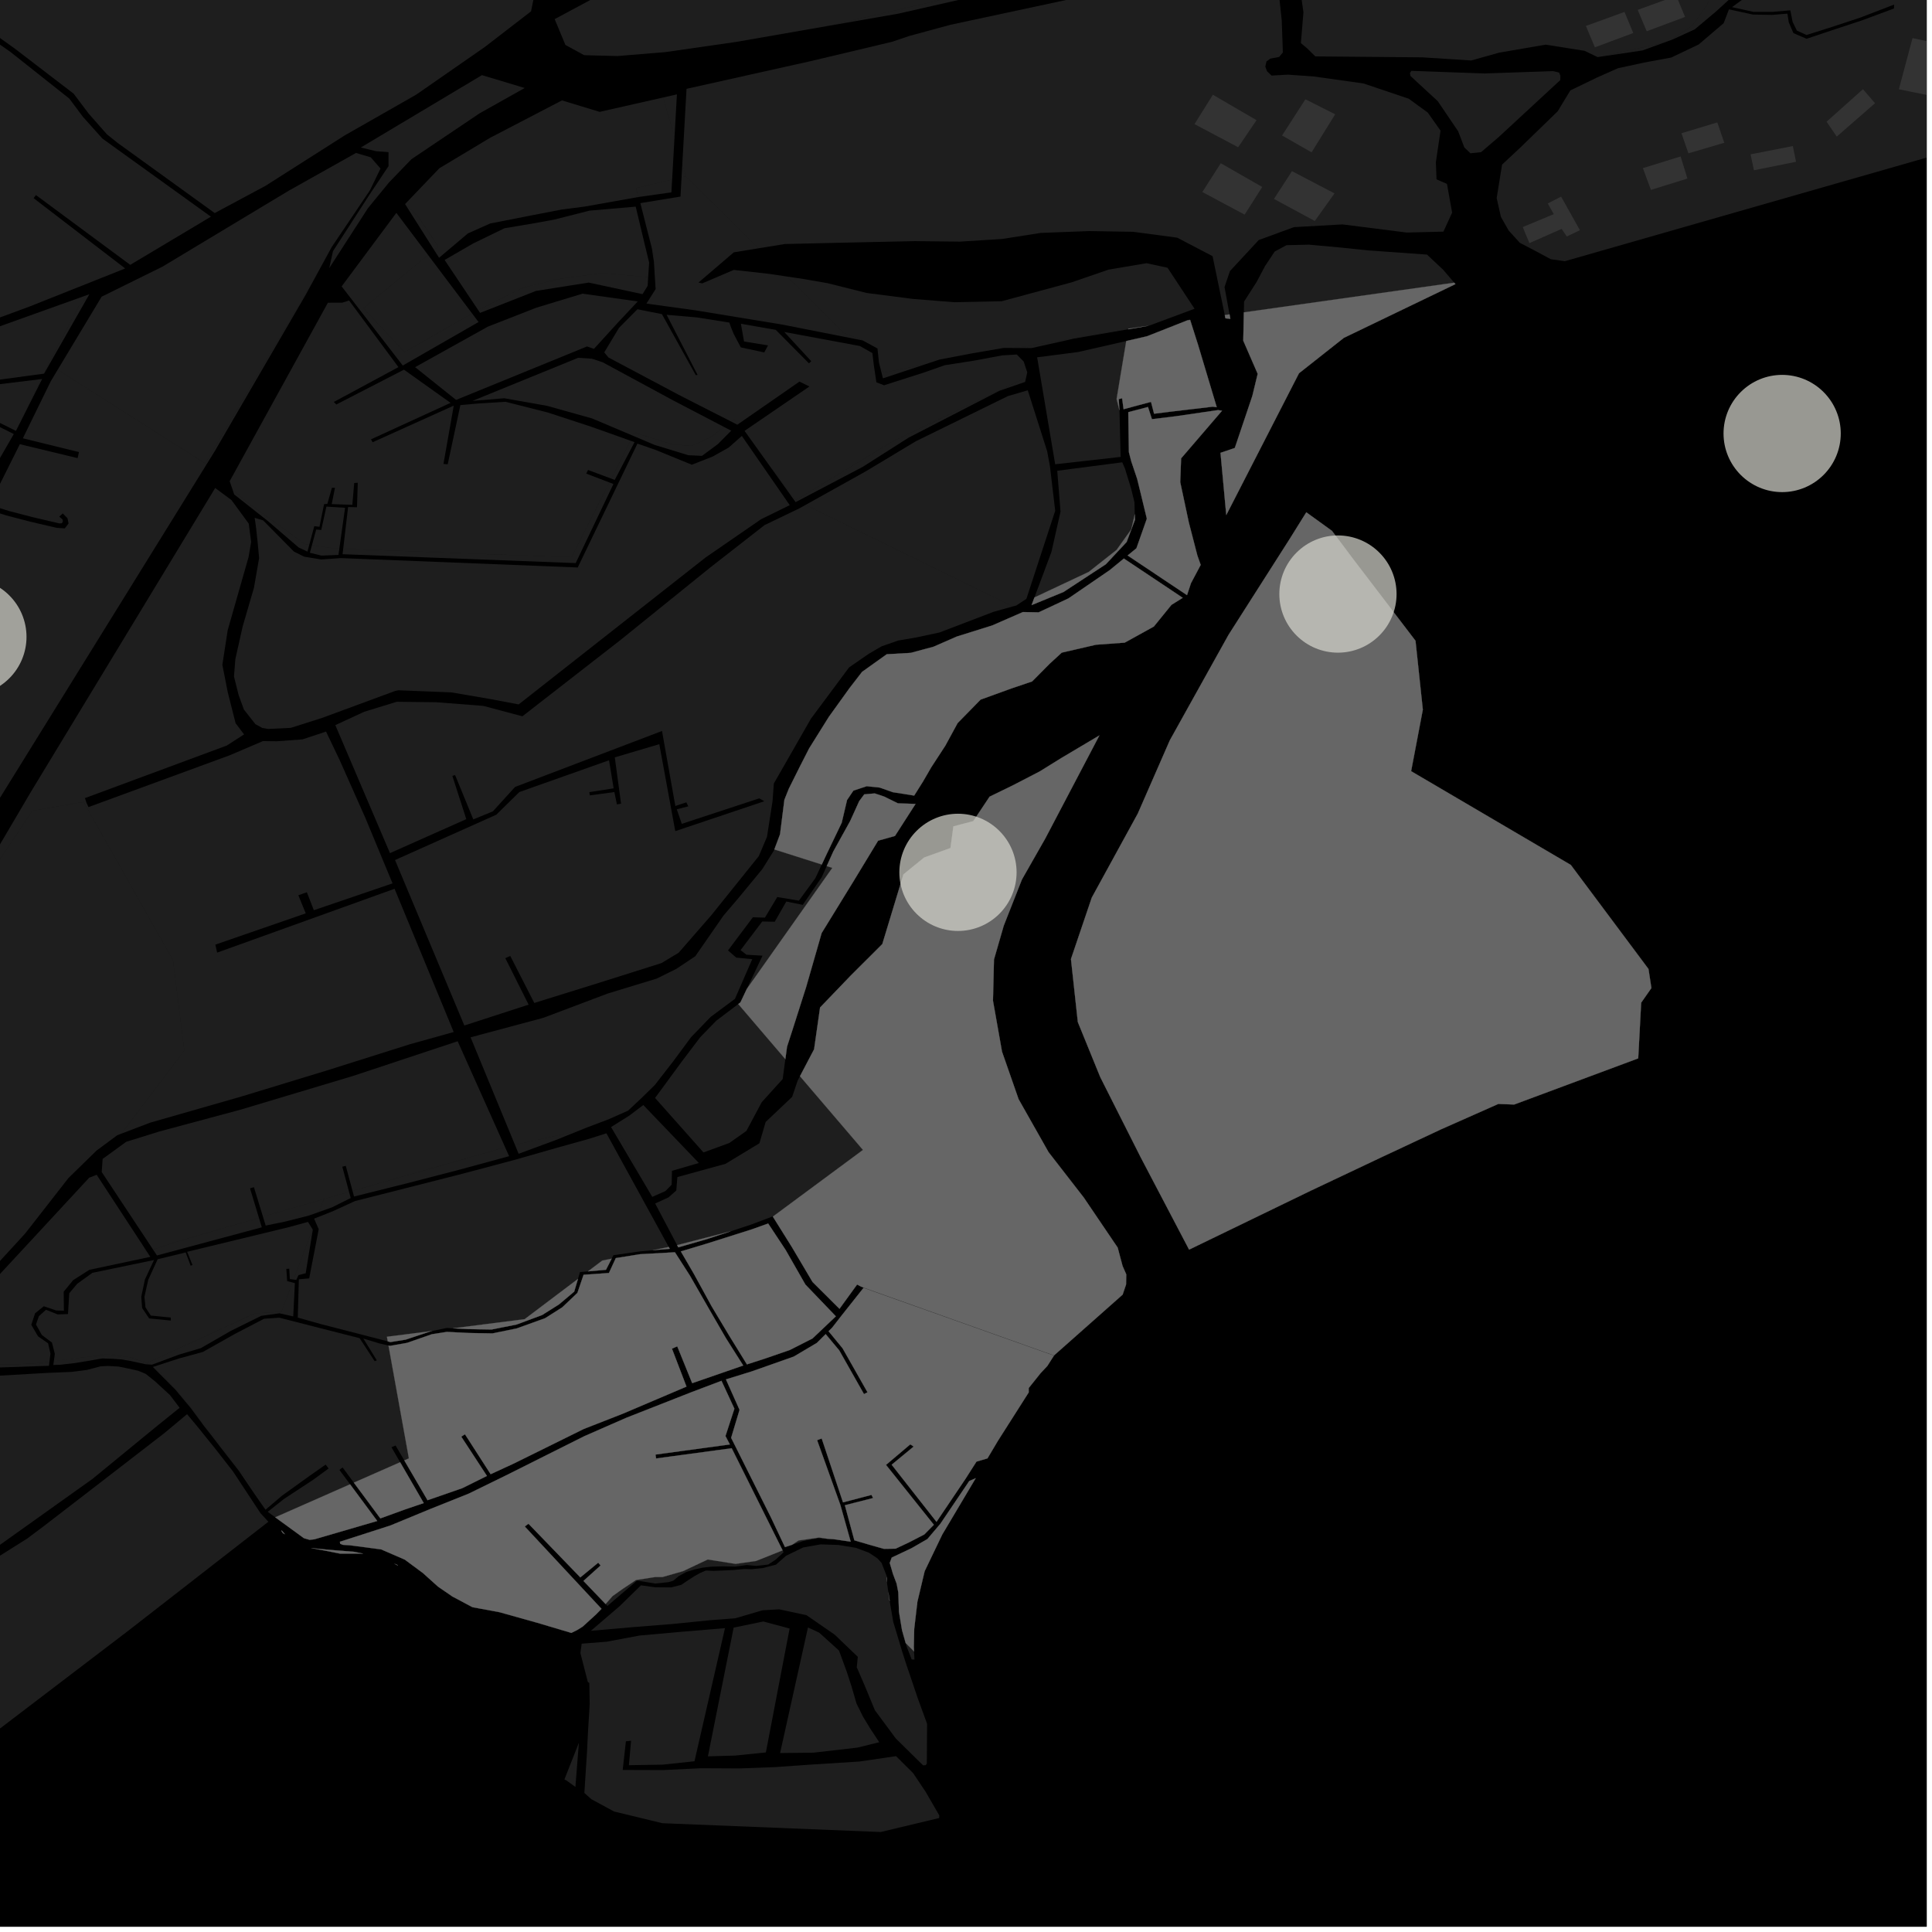 <?xml version="1.0" encoding="UTF-8"?>
<svg xmlns="http://www.w3.org/2000/svg" xmlns:xlink="http://www.w3.org/1999/xlink" width="361pt" height="361pt" viewBox="0 0 361 361" version="1.1">
<defs>
<clipPath id="clip1">
  <path d="M 279 0 L 360 0 L 360 49 L 279 49 Z M 279 0 "/>
</clipPath>
<clipPath id="clip2">
  <path d="M 354 7 L 360 7 L 360 18 L 354 18 Z M 354 7 "/>
</clipPath>
<clipPath id="clip3">
  <path d="M 0 264 L 51 264 L 51 360 L 0 360 Z M 0 264 "/>
</clipPath>
</defs>
<g id="surface2786">
<path style="fill-rule:nonzero;fill:rgb(0%,0%,0%);fill-opacity:1;stroke-width:0.03;stroke-linecap:square;stroke-linejoin:miter;stroke:rgb(0%,0%,0%);stroke-opacity:1;stroke-miterlimit:10;" d="M 0 178 L 360 178 L 360 -182 L 0 -182 Z M 0 178 " transform="matrix(1,0,0,1,0,182)"/>
<g clip-path="url(#clip1)" clip-rule="nonzero">
<path style=" stroke:none;fill-rule:nonzero;fill:rgb(39.999%,39.999%,39.999%);fill-opacity:0.3;" d="M 400.758 7.465 L 410.777 3.902 L 410.984 2.582 L 424.473 -2.785 L 426.426 -4.836 L 427.773 -7.582 L 427.648 -15.656 L 426.812 -16.852 L 424.785 -18.188 L 422.148 -18.102 L 396.711 -8.391 L 394.859 -8.371 L 393.254 -9.793 L 392.297 -13.477 L 392.711 -18.012 L 393.719 -19.387 L 394.832 -20.215 L 405.586 -22.477 L 408.402 -24.391 L 408.734 -27.43 L 407.016 -33.965 L 406.98 -37.629 L 406.676 -38.875 L 406.602 -39.625 L 400.617 -38.559 L 400.797 -37.633 L 400.988 -36.676 L 404.965 -37.387 L 405 -33.723 L 406.691 -27.293 L 406.488 -25.441 L 404.75 -24.262 L 393.953 -21.988 L 392.238 -20.715 L 390.75 -18.684 L 390.258 -13.324 L 391.441 -8.781 L 394.074 -6.449 L 397.109 -6.48 L 422.57 -16.199 L 424.184 -16.254 L 425.027 -15.719 L 425.461 -14.793 L 425.52 -8.738 L 424.621 -6.359 L 422.609 -4.281 L 394.633 5.941 L 393.324 7.121 L 392.594 9.301 L 392.223 11.695 L 392.914 13.609 L 394.383 14.172 L 405.766 9.586 L 406.691 9.742 L 407.113 10.52 L 407.148 11.543 L 405.312 16.547 L 361.965 28.883 L 292.398 48.805 L 289.781 48.438 L 286.883 46.887 L 283.984 45.367 L 281.906 43.086 L 280.449 40.523 L 279.656 37.008 L 280.668 30.754 L 284.09 27.559 L 291.055 20.801 L 293.426 16.895 L 298.402 14.488 L 302.301 12.754 L 307.285 11.676 L 312.27 10.754 L 317.414 8.305 L 322.07 4.328 L 323.062 1.746 L 327.555 2.723 L 331.141 2.781 L 333.984 2.551 L 334.242 4.18 L 335.109 6.191 L 337.566 7.246 L 342.141 5.711 L 347.855 3.828 L 353.891 1.59 L 353.906 1.227 L 353.918 0.859 L 347.605 3.289 L 341.809 5.195 L 337.551 6.539 L 335.746 5.711 L 334.957 4.094 L 334.527 1.93 L 331.195 2.219 L 327.68 2.227 L 323.637 1.332 L 325.605 -0.105 L 325.578 -2.289 L 328.789 -1.898 L 331.602 -2.629 L 334.484 -0.082 L 337.887 -0.766 L 340.328 -0.965 L 342.793 -1.004 L 346.832 -2.234 L 351.375 -3.461 L 353.52 -3.875 L 353.492 -4.18 L 353.469 -4.488 L 351.145 -4.031 L 346.672 -2.91 L 342.504 -1.742 L 337.879 -1.492 L 334.93 -1.098 L 332.594 -3.211 L 332.234 -5.281 L 331.566 -8.016 L 331.43 -10.812 L 332.016 -11.961 L 333.176 -12.871 L 336.223 -13.617 L 337.895 -14.719 L 339.465 -15.48 L 341.02 -15.699 L 342.441 -14.66 L 344.184 -14.234 L 346.074 -14.598 L 348.879 -15.543 L 353.32 -17.105 L 353.453 -17.574 L 353.414 -18.012 L 348.57 -16.109 L 345.625 -15.16 L 343.52 -14.969 L 341.246 -16.285 L 339.105 -16.156 L 337.438 -15.363 L 336.004 -14.141 L 333.051 -13.414 L 331.309 -12.477 L 330.785 -10.539 L 330.941 -7.812 L 331.172 -5.301 L 331.281 -3.164 L 328.66 -2.605 L 325.574 -2.988 L 325.094 -9.172 L 323.758 -27.402 L 338.629 -30.25 L 355.613 -34.371 L 368.656 -37.035 L 388.371 -41.41 L 411.34 -46.332 L 438.938 -52.461 L 444.684 -26.836 L 446.711 -27.398 L 446.559 -20.996 L 441.023 5.371 L 414.621 13.969 L 412.965 12.336 L 410.539 9.941 L 409.297 8.02 L 407.613 7.414 L 405.129 7.312 L 395.34 11.566 L 394.867 11.039 L 394.719 9.367 L 395.906 7.605 L 399.195 6.801 Z M 400.758 7.465 "/>
</g>
<path style=" stroke:none;fill-rule:nonzero;fill:rgb(39.999%,39.999%,39.999%);fill-opacity:0.3;" d="M 320.957 -26.945 L 322.469 -27.293 L 323.82 -9.316 L 323.578 -0.531 L 320.586 2.195 L 316.68 5.477 L 312.566 7.363 L 312.254 7.48 L 316.238 4.738 L 318.977 0.906 L 320.344 -2.926 L 321.715 -13.055 L 321.438 -23.734 Z M 320.957 -26.945 "/>
<path style=" stroke:none;fill-rule:nonzero;fill:rgb(39.999%,39.999%,39.999%);fill-opacity:0.3;" d="M 310.953 7.953 L 306.906 9.426 L 299.465 10.527 L 299.535 10.488 Z M 310.953 7.953 "/>
<g clip-path="url(#clip2)" clip-rule="nonzero">
<path style=" stroke:none;fill-rule:nonzero;fill:rgb(39.999%,39.999%,39.999%);fill-opacity:0.3;" d="M 357.359 7.121 L 363.57 8.461 L 361.25 17.992 L 354.809 16.68 Z M 357.359 7.121 "/>
</g>
<path style=" stroke:none;fill-rule:nonzero;fill:rgb(39.999%,39.999%,39.999%);fill-opacity:0.3;" d="M 327.094 28.84 L 334.996 27.293 L 335.594 30.23 L 327.73 31.812 Z M 327.094 28.84 "/>
<path style=" stroke:none;fill-rule:nonzero;fill:rgb(39.999%,39.999%,39.999%);fill-opacity:0.3;" d="M 341.301 22.742 L 348.098 16.668 L 350.352 19.289 L 343.203 25.52 Z M 341.301 22.742 "/>
<path style=" stroke:none;fill-rule:nonzero;fill:rgb(39.999%,39.999%,39.999%);fill-opacity:0.3;" d="M 314.188 24.895 L 320.883 22.871 L 322.184 26.676 L 315.488 28.648 Z M 314.188 24.895 "/>
<path style=" stroke:none;fill-rule:nonzero;fill:rgb(39.999%,39.999%,39.999%);fill-opacity:0.3;" d="M 306.977 31.418 L 314.027 29.234 L 315.301 33.363 L 308.48 35.48 Z M 306.977 31.418 "/>
<path style=" stroke:none;fill-rule:nonzero;fill:rgb(39.999%,39.999%,39.999%);fill-opacity:0.3;" d="M 291.699 36.742 L 295.211 43.012 L 292.754 44.195 L 291.801 42.766 L 285.777 45.426 L 284.527 42.426 L 290.324 40.016 L 289.207 38.016 Z M 291.699 36.742 "/>
<path style=" stroke:none;fill-rule:nonzero;fill:rgb(39.999%,39.999%,39.999%);fill-opacity:0.3;" d="M -6.203 -47.129 L -6.152 -46.555 L -6.105 -46.008 L 1.086 -44.332 L -3.824 -38.812 L -9.043 -32.426 L -13.801 -26.266 L -15.402 -26.055 L -27.613 -30.449 L -27.816 -30.074 L -28.039 -29.664 L -15.621 -24.828 L -13.242 -25.051 L -7.957 -31.957 L -2.938 -38.062 L 6.789 -48.637 L 9.246 -51.91 L 10.027 -54.062 L 16.512 -77.371 L 27.012 -76.641 L 32.469 -70.41 L 37.359 -63.32 L 40.629 -59.191 L 47.344 -55.582 L 60.773 -50.938 L 91.887 -42.77 L 90.758 -36.941 L 90.555 -32.363 L 94.617 -23.336 L 96.82 -17.438 L 99.91 -1.281 L 99.23 2.117 L 90.598 8.773 L 77.773 17.684 L 64.395 25.312 L 49.629 34.711 L 40.121 39.812 L 21.973 26.699 L 19.969 25.09 L 16.559 21.219 L 13.766 17.508 L 2.793 9.102 L -6.844 2.203 L 3.82 -13.785 L 14.301 -29.32 L 20.125 -37.883 L 23.934 -43.781 L 23.297 -44.094 L 22.676 -44.398 L -8.402 2.48 L 1.938 9.691 L 12.945 18.418 L 15.496 21.828 L 19.133 25.891 L 39.41 40.488 L 24.336 49.488 L 6.727 36.457 L 6.52 36.715 L 6.277 37.023 L 23.391 50.164 L 5.535 57.27 L -0.301 59.426 L -13.125 63.055 L -34.785 71.621 L -47.227 61.727 L -34.008 40.664 L -41.035 38.152 L -41.43 38.512 L -41.926 38.961 L -35.727 41.238 L -48.48 61.992 L -35.832 71.988 L -36.105 72.141 L -36.672 72.363 L -37.918 73.176 L -44.617 76.996 L -46.789 78.676 L -49.539 80.305 L -56.656 85.781 L -61.668 91.043 L -67.375 96.254 L -72.773 101.629 L -75.152 104.551 L -77.191 106.586 L -81.078 109.078 L -81.871 108.746 L -81.98 106.102 L -82.445 97.934 L -82.781 88.5 L -80.391 83.465 L -77.812 79.328 L -75.984 75.465 L -75.676 71.812 L -75.5 67.398 L -75.359 60.684 L -74.824 54.398 L -74.348 46.289 L -72.938 39.27 L -70.355 33.344 L -67.898 28.043 L -67.113 24.98 L -64.773 15.051 L -63.777 7.695 L -62.844 -1.664 L -53.406 -0.668 L -53.367 -1.082 L -53.324 -1.5 L -62.797 -2.633 L -62.766 -12.062 L -62.926 -18.395 L -62.969 -26.199 L -62.77 -31.93 L -60.613 -36.254 L -23.621 -43.75 L -23.672 -44.176 L -23.719 -44.582 L -60.535 -37.086 L -57.453 -43.98 L -55.707 -49.746 L -17.168 -59.207 L -11.508 -60.285 L 8.578 -53.969 L 8.098 -52.559 L 5.863 -49.168 L 1.676 -45.266 Z M -6.203 -47.129 "/>
<path style=" stroke:none;fill-rule:nonzero;fill:rgb(39.999%,39.999%,39.999%);fill-opacity:0.3;" d="M 271.949 53.086 L 251.105 63.125 L 242.719 69.746 L 229.133 96.234 L 228.055 84.613 L 230.73 83.703 L 234.004 73.984 L 235.004 69.852 L 232.309 63.656 L 232.418 58.367 L 271.723 52.824 Z M 271.949 53.086 "/>
<path style=" stroke:none;fill-rule:nonzero;fill:rgb(39.999%,39.999%,39.999%);fill-opacity:0.3;" d="M 52.656 285.988 L 53.246 286.68 L 52.855 286.465 L 52.57 286.051 Z M 52.656 285.988 "/>
<path style=" stroke:none;fill-rule:nonzero;fill:rgb(39.999%,39.999%,39.999%);fill-opacity:0.3;" d="M 58.145 289.266 L 61.242 289.566 L 66.191 289.961 L 67.832 290.297 L 63.535 290.297 L 60.797 289.75 Z M 58.145 289.266 "/>
<path style=" stroke:none;fill-rule:nonzero;fill:rgb(39.999%,39.999%,39.999%);fill-opacity:0.3;" d="M 73.688 292.176 L 74.223 292.402 L 74.359 292.543 Z M 73.688 292.176 "/>
<path style=" stroke:none;fill-rule:nonzero;fill:rgb(39.999%,39.999%,39.999%);fill-opacity:0.3;" d="M 64.074 288.66 L 63.566 288.457 L 63.512 288.082 L 72.938 285.047 L 80.547 281.906 L 87.547 279.109 L 94.504 275.707 L 109.176 268.359 L 117.027 264.918 L 129.277 260.105 L 134.812 258.012 L 137.223 263.219 L 135.555 268.332 L 136.375 269.898 L 122.48 271.789 L 122.535 272.152 L 122.59 272.52 L 136.719 270.609 L 146.23 289.688 L 141.289 291.664 L 137.457 292.215 L 132.254 291.391 L 127.602 293.582 L 123.766 294.676 L 122.398 294.676 L 118.84 295.227 L 116.375 296.867 L 114.457 298.234 L 113.16 299.719 L 109.02 295.402 L 112.227 292.512 L 112 292.254 L 111.777 291.996 L 108.434 294.742 L 98.754 284.719 L 98.43 284.945 L 98.055 285.23 L 112.379 300.602 L 111.414 301.617 L 108.875 303.934 L 107.859 304.566 L 106.758 305.113 L 100.418 303.227 L 93.352 301.246 L 88.277 300.305 L 84.559 298.328 L 81.859 296.477 L 79.016 293.922 L 75.641 291.422 L 71.219 289.508 L 65.328 288.734 Z M 64.074 288.66 "/>
<path style=" stroke:none;fill-rule:nonzero;fill:rgb(39.999%,39.999%,39.999%);fill-opacity:0.3;" d="M 124.961 233.004 L 125.141 233.34 L 121.957 233.617 Z M 124.961 233.004 "/>
<path style=" stroke:none;fill-rule:nonzero;fill:rgb(39.999%,39.999%,39.999%);fill-opacity:0.3;" d="M 114.289 235.184 L 113.227 237.262 L 109.867 237.559 L 112.543 235.539 Z M 114.289 235.184 "/>
<path style=" stroke:none;fill-rule:nonzero;fill:rgb(39.999%,39.999%,39.999%);fill-opacity:0.3;" d="M 107.996 238.969 L 107.293 241.34 L 104.453 243.73 L 101.305 245.715 L 96.531 247.488 L 91.852 248.422 L 87.586 248.348 L 84.656 248.199 L 98.031 246.492 Z M 107.996 238.969 "/>
<path style=" stroke:none;fill-rule:nonzero;fill:rgb(39.999%,39.999%,39.999%);fill-opacity:0.3;" d="M 80.766 248.695 L 80.445 248.762 L 75.82 250.309 L 72.953 250.77 L 72.453 250.637 L 72.297 249.777 Z M 80.766 248.695 "/>
<path style=" stroke:none;fill-rule:nonzero;fill:rgb(39.999%,39.999%,39.999%);fill-opacity:0.3;" d="M 165.676 294.633 L 165.738 295.578 L 165.656 294.949 Z M 165.676 294.633 "/>
<path style=" stroke:none;fill-rule:nonzero;fill:rgb(39.999%,39.999%,39.999%);fill-opacity:0.3;" d="M 166 297.535 L 166.246 299.148 L 166.203 299.059 Z M 166 297.535 "/>
<path style=" stroke:none;fill-rule:nonzero;fill:rgb(39.999%,39.999%,39.999%);fill-opacity:0.3;" d="M 181.117 276.723 L 182.316 276.203 L 176.059 286.738 L 172.773 293.582 L 171.406 299.332 L 171.375 299.812 L 171.344 299.91 L 170.824 304.359 L 170.746 307.715 L 170.789 308.57 L 169.23 307.012 L 168.551 304.613 L 167.977 301.168 L 167.855 297.555 L 167.539 295.914 L 166.855 294.086 L 166.254 292.035 L 166.621 291.039 L 170.328 289.285 L 173.293 287.574 L 175.719 284.711 Z M 181.117 276.723 "/>
<path style=" stroke:none;fill-rule:nonzero;fill:rgb(39.999%,39.999%,39.999%);fill-opacity:0.3;" d="M 127.219 233.832 L 132.078 232.371 L 140.477 229.711 L 143.535 228.617 L 146.793 233.551 L 150.488 240.02 L 156.184 245.957 L 151.816 250.098 L 147.586 252.246 L 142.957 253.844 L 139.566 254.941 L 136.297 249.637 L 132.988 244.113 L 129.656 238.023 Z M 127.219 233.832 "/>
<path style=" stroke:none;fill-rule:nonzero;fill:rgb(39.999%,39.999%,39.999%);fill-opacity:0.3;" d="M 175.375 170.852 L 176.215 173.324 L 173.043 174.297 L 172.199 171.824 Z M 175.375 170.852 "/>
<path style=" stroke:none;fill-rule:nonzero;fill:rgb(39.999%,39.999%,39.999%);fill-opacity:0.3;" d="M 172.535 174.566 L 171.719 177.637 L 169.062 177 L 169.879 173.93 Z M 172.535 174.566 "/>
<path style=" stroke:none;fill-rule:nonzero;fill:rgb(39.999%,39.999%,39.999%);fill-opacity:0.3;" d="M 178.688 182.727 L 178.289 185.059 L 172.203 184.125 L 172.602 181.793 Z M 178.688 182.727 "/>
<path style=" stroke:none;fill-rule:nonzero;fill:rgb(39.999%,39.999%,39.999%);fill-opacity:0.3;" d="M 183.133 171.055 L 183.082 173.418 L 176.918 173.305 L 176.965 170.945 Z M 183.133 171.055 "/>
<path style=" stroke:none;fill-rule:nonzero;fill:rgb(39.999%,39.999%,39.999%);fill-opacity:0.3;" d="M 166.219 188.395 L 169.742 183.59 L 171.785 184.938 L 168.262 189.742 Z M 166.219 188.395 "/>
<path style=" stroke:none;fill-rule:nonzero;fill:rgb(39.999%,39.999%,39.999%);fill-opacity:0.3;" d="M 154.277 249.285 L 156.812 252.324 L 161.438 260.492 L 161.789 260.312 L 162.098 260.156 L 157.441 251.934 L 154.82 248.742 L 155.52 248.043 L 157.176 245.914 L 161.352 240.645 L 196.93 253.301 L 195.703 255.23 L 194.402 256.621 L 192.215 259.359 L 192.215 260.18 L 186.465 269.215 L 184.512 272.5 L 182.457 273.109 L 180.387 276.348 L 174.988 284.359 L 166.613 273.688 L 170.723 270.293 L 170.09 269.879 L 165.551 273.719 L 174.492 284.91 L 172.707 286.719 L 169.824 288.207 L 167.344 289.375 L 165.164 289.406 L 162.496 288.652 L 159.641 287.812 L 157.867 281.258 L 163.145 279.914 L 162.992 279.621 L 162.836 279.328 L 157.52 280.719 L 153.539 268.785 L 153.133 268.93 L 152.68 269.105 L 157.027 281.215 L 158.953 288.062 L 155.676 287.59 L 154.555 287.52 L 153.062 287.285 L 149.23 287.832 L 148.035 288.629 L 146.676 289.082 L 144.043 283.504 L 136.617 268.66 L 138.188 263.438 L 135.648 257.746 L 140.465 256.254 L 148.324 253.48 L 152.629 250.93 Z M 154.277 249.285 "/>
<path style=" stroke:none;fill-rule:nonzero;fill:rgb(39.999%,39.999%,39.999%);fill-opacity:0.3;" d="M 86.883 268 L 86.543 268.215 L 86.184 268.438 L 90.984 275.781 L 86.398 278.059 L 79.887 280.32 L 75.543 272.879 L 76.402 272.5 L 72.594 251.422 L 72.855 251.484 L 76.059 250.918 L 80.672 249.312 L 83.5 248.867 L 87.672 249.074 L 92.031 249.152 L 96.574 248.215 L 101.855 246.312 L 105.066 244.273 L 107.891 241.582 L 109.047 238.195 L 113.781 237.863 L 115.066 235.078 L 119.59 234.352 L 126.113 233.992 L 128.898 238.332 L 132.562 244.723 L 135.637 250.035 L 138.875 255.148 L 129.34 258.449 L 126.547 251.566 L 126.113 251.758 L 125.555 252 L 128.27 259.09 L 116.383 264.148 L 109.074 267.008 L 95.934 273.496 L 91.68 275.457 Z M 86.883 268 "/>
<path style=" stroke:none;fill-rule:nonzero;fill:rgb(39.999%,39.999%,39.999%);fill-opacity:0.3;" d="M 74.766 273.223 L 79.176 280.852 L 75.723 282.027 L 71.07 283.715 L 66.117 277.035 Z M 74.766 273.223 "/>
<path style=" stroke:none;fill-rule:nonzero;fill:rgb(39.999%,39.999%,39.999%);fill-opacity:0.3;" d="M 65.414 277.348 L 70.488 284.199 L 58.742 287.621 L 57.855 287.723 L 56.789 287.414 L 51.43 283.512 Z M 65.414 277.348 "/>
<path style=" stroke:none;fill-rule:nonzero;fill:rgb(39.999%,39.999%,39.999%);fill-opacity:0.3;" d="M 282.926 206.383 L 279.965 206.273 L 269.234 211.031 L 258.109 216.242 L 244.961 222.461 L 222.188 233.496 L 213.121 216.199 L 205.59 201.266 L 201.395 190.969 L 200.113 179.199 L 204.004 167.719 L 212.605 152.012 L 218.59 138.324 L 229.555 118.625 L 240.973 100.719 L 244.086 95.727 L 248.887 99.195 L 252.992 104.672 L 264.492 119.73 L 265.859 132.598 L 263.672 144.098 L 293.512 161.617 L 308.023 181.059 L 308.57 184.617 L 306.656 187.355 L 306.105 197.758 Z M 282.926 206.383 "/>
<path style=" stroke:none;fill-rule:nonzero;fill:rgb(39.999%,39.999%,39.999%);fill-opacity:0.3;" d="M 229.742 58.746 L 229.895 59.574 L 228.977 59.48 L 228.852 58.871 Z M 229.742 58.746 "/>
<path style=" stroke:none;fill-rule:nonzero;fill:rgb(39.999%,39.999%,39.999%);fill-opacity:0.3;" d="M 214.523 60.891 L 210.812 61.527 L 210.832 61.414 Z M 214.523 60.891 "/>
<path style=" stroke:none;fill-rule:nonzero;fill:rgb(39.999%,39.999%,39.999%);fill-opacity:0.3;" d="M 161.379 240.602 L 160.852 240.387 L 160.152 240.012 L 156.859 244.555 L 151.828 239.543 L 147.953 232.992 L 144.41 227.328 L 161.25 214.867 L 149.477 201.094 L 152.117 196.062 L 153.234 188.25 L 158.973 182.277 L 164.863 176.402 L 168.812 163.383 L 172.688 160.23 L 177.602 158.461 L 178.148 154.414 L 181.859 153.438 L 184.91 148.859 L 189.266 146.738 L 194.281 144.141 L 198.266 141.668 L 205.426 137.414 L 195.305 156.688 L 190.945 164.348 L 187.551 172.969 L 185.727 179.285 L 185.539 186.98 L 187.227 196.5 L 190.328 205.391 L 195.934 215.297 L 202.5 223.758 L 208.84 233.117 L 209.758 236.559 L 210.445 238.121 L 210.41 240.004 L 209.77 241.902 L 196.945 253.266 Z M 161.379 240.602 "/>
<path style=" stroke:none;fill-rule:nonzero;fill:rgb(39.999%,39.999%,39.999%);fill-opacity:0.3;" d="M 136.5 230.082 L 132.133 231.516 L 126.742 233.07 L 126.523 232.656 Z M 136.5 230.082 "/>
<path style=" stroke:none;fill-rule:nonzero;fill:rgb(39.999%,39.999%,39.999%);fill-opacity:0.3;" d="M 210 104.363 L 220.996 111.703 L 218.887 113.02 L 215.598 117.07 L 210.152 120.078 L 204.785 120.469 L 198.391 121.945 L 196.145 124.008 L 192.855 127.328 L 188.949 128.648 L 183.227 130.723 L 178.934 135.109 L 176.641 139.324 L 174.004 143.371 L 172.508 145.957 L 170.816 148.656 L 166.812 148.02 L 164.383 147.16 L 161.938 146.906 L 159.457 147.734 L 158.273 149.484 L 157.277 153.727 L 154.508 159.492 L 153.551 161.535 L 144.691 158.719 L 145.754 155.891 L 146.566 149.445 L 147.387 147.391 L 149.449 143.258 L 151.195 139.836 L 154.879 133.941 L 158.762 128.543 L 161.09 125.535 L 165.695 122.25 L 170.172 121.992 L 174.434 120.844 L 178.766 118.945 L 185.371 116.879 L 191.137 114.363 L 194.066 114.422 L 199.648 111.809 L 207.359 106.527 Z M 210 104.363 "/>
<path style=" stroke:none;fill-rule:nonzero;fill:rgb(39.999%,39.999%,39.999%);fill-opacity:0.3;" d="M 210.699 103.793 L 212.344 102.449 L 214.293 96.922 L 213.148 92.184 L 212.484 89.477 L 211.379 86.191 L 210.938 84.473 L 210.824 77.016 L 214.504 76.047 L 215.242 78.324 L 219.723 77.777 L 227.598 76.629 L 228.34 76.746 L 220.695 85.645 L 220.527 90.082 L 222.129 97.605 L 223.73 103.793 L 224.352 105.551 L 222.531 108.98 L 221.797 111.203 Z M 210.699 103.793 "/>
<path style=" stroke:none;fill-rule:nonzero;fill:rgb(39.999%,39.999%,39.999%);fill-opacity:0.3;" d="M 212.043 96.098 L 212.078 97.121 L 210.516 101.273 L 206.637 105.426 L 198.719 110.613 L 192.754 113.066 L 193.289 111.637 L 203.438 106.863 L 208.641 102.754 L 211.379 98.922 Z M 212.043 96.098 "/>
<path style=" stroke:none;fill-rule:nonzero;fill:rgb(39.999%,39.999%,39.999%);fill-opacity:0.3;" d="M 137.949 187.609 L 138.352 187.305 L 139.535 184.801 L 155.527 162.164 L 154.477 161.832 L 155.707 159.102 L 158.867 153.398 L 160.543 149.699 L 161.488 148.426 L 163.445 148.254 L 165.199 148.84 L 167.773 150.105 L 171.074 150.215 L 167.227 156.199 L 164.074 157.086 L 159.477 164.664 L 153.527 174.34 L 152.215 178.91 L 150.625 184.438 L 147.98 192.738 L 147.059 195.57 L 146.746 197.902 Z M 137.949 187.609 "/>
<path style=" stroke:none;fill-rule:nonzero;fill:rgb(39.999%,39.999%,39.999%);fill-opacity:0.3;" d="M 210.445 63.723 L 214.316 62.836 L 221.875 59.855 L 222.383 59.785 L 223.84 64.375 L 227.348 76.078 L 226.578 75.992 L 218.441 76.953 L 215.645 77.305 L 215.066 75.086 L 209.945 76.461 L 209.672 74.418 L 209.367 74.492 L 209.043 74.574 L 209.164 76.648 L 208.641 74.555 Z M 210.445 63.723 "/>
<path style=" stroke:none;fill-rule:nonzero;fill:rgb(39.999%,39.999%,39.999%);fill-opacity:0.3;" d="M 232.418 58.367 L 232.461 56.344 L 234.805 52.684 L 236.367 49.73 L 238.184 46.996 L 240.391 45.812 L 244.609 45.715 L 250.461 46.25 L 255.641 46.789 L 266.641 47.57 L 269.66 50.406 L 271.723 52.824 Z M 232.418 58.367 "/>
<path style=" stroke:none;fill-rule:nonzero;fill:rgb(39.999%,39.999%,39.999%);fill-opacity:0.3;" d="M 127.492 30.66 L 128.281 16.598 L 151.574 11.402 L 166.672 7.812 L 169.875 6.727 L 177.605 4.629 L 236.309 -7.949 L 238.051 -6.23 L 238.562 -4.996 L 239.496 3.816 L 239.656 8.289 L 239.703 9.812 L 239.008 10.641 L 237.359 10.953 L 236.641 11.488 L 236.426 12.457 L 236.754 13.32 L 237.602 14.121 L 240.645 13.949 L 245.504 14.293 L 254.773 15.594 L 263.234 18.449 L 266.781 21.035 L 269.168 24.41 L 268.297 30.301 L 268.418 33.508 L 270.371 34.363 L 271.336 39.727 L 269.707 43.281 L 262.863 43.453 L 250.836 41.93 L 241.77 42.445 L 235.199 44.852 L 229.816 50.656 L 228.809 53.633 L 229.742 58.746 L 228.852 58.871 L 226.574 47.867 L 219.957 44.406 L 211.738 43.312 L 203.523 43.176 L 194.469 43.52 L 187.258 44.652 L 179.379 45.148 L 170.941 45.055 L 162.391 45.238 L 154.344 45.418 L 146.633 45.598 L 141.73 46.395 L 128.148 32.941 Z M 127.492 30.66 "/>
<path style=" stroke:none;fill-rule:nonzero;fill:rgb(39.999%,39.999%,39.999%);fill-opacity:0.3;" d="M 147.059 51.672 L 150.078 52.125 L 154.621 52.91 L 161.938 54.742 L 170.57 55.855 L 178.281 56.469 L 187.168 56.285 L 200.242 52.754 L 207.129 50.383 L 214.234 49.18 L 218.156 50.027 L 223.207 57.691 L 214.684 60.863 L 214.523 60.891 L 210.832 61.414 L 191.941 64.699 L 189.027 65.023 L 187.516 65.016 L 181.574 66.035 L 175.539 67.188 L 172.879 68.074 L 165.109 69.625 L 164.453 68.598 L 164.238 67.734 L 163.957 65.113 L 161.324 63.68 L 161.277 63.605 L 157.715 62.234 Z M 147.059 51.672 "/>
<path style=" stroke:none;fill-rule:nonzero;fill:rgb(39.999%,39.999%,39.999%);fill-opacity:0.3;" d="M 162.652 65.77 L 163.008 65.969 L 163.059 66.406 Z M 162.652 65.77 "/>
<path style=" stroke:none;fill-rule:nonzero;fill:rgb(39.999%,39.999%,39.999%);fill-opacity:0.3;" d="M 242.566 -13.836 L 237.77 -12.766 L 195.809 -3.809 L 167.84 2.555 L 154.711 4.844 L 174.145 0.359 L 179.621 -1.008 L 198.785 -4.844 L 241.219 -14.426 Z M 242.566 -13.836 "/>
<path style=" stroke:none;fill-rule:nonzero;fill:rgb(39.999%,39.999%,39.999%);fill-opacity:0.3;" d="M 228.105 30.5 L 235.852 34.938 L 232.566 40.102 L 224.66 35.883 Z M 228.105 30.5 "/>
<path style=" stroke:none;fill-rule:nonzero;fill:rgb(39.999%,39.999%,39.999%);fill-opacity:0.3;" d="M 238.043 37.172 L 241.41 31.98 L 249.359 36.137 L 245.672 41.289 Z M 238.043 37.172 "/>
<path style=" stroke:none;fill-rule:nonzero;fill:rgb(39.999%,39.999%,39.999%);fill-opacity:0.3;" d="M 239.555 25.316 L 243.918 18.555 L 249.48 21.355 L 245.074 28.465 Z M 239.555 25.316 "/>
<path style=" stroke:none;fill-rule:nonzero;fill:rgb(39.999%,39.999%,39.999%);fill-opacity:0.3;" d="M 226.633 17.707 L 234.789 22.453 L 231.352 27.512 L 223.195 23.191 Z M 226.633 17.707 "/>
<path style=" stroke:none;fill-rule:nonzero;fill:rgb(39.999%,39.999%,39.999%);fill-opacity:0.3;" d="M 123.906 18.219 L 126.484 17.633 L 126.035 25.609 Z M 123.906 18.219 "/>
<path style=" stroke:none;fill-rule:nonzero;fill:rgb(39.999%,39.999%,39.999%);fill-opacity:0.3;" d="M 221.875 59.855 L 222.348 59.668 L 222.383 59.785 Z M 221.875 59.855 "/>
<path style=" stroke:none;fill-rule:nonzero;fill:rgb(39.999%,39.999%,39.999%);fill-opacity:0.3;" d="M -7.797 72.793 L -9.137 75.266 L 2.582 81.102 L -3.746 92.074 L -17.547 117.25 L -24.887 131.445 L -34.316 125.918 L -43.789 120.844 L -36.395 113.707 L -42.145 108.23 L -44.062 108.504 L -52.277 117.812 L -65.719 115.867 L -68.43 120.004 L -75.691 131.461 L -80.105 129.16 L -86.719 126.16 L -85.52 124.41 L -84.734 122.125 L -82.832 116.949 L -78.91 112.809 L -76.383 115.039 L -65.652 108.102 L -57.164 98.078 L -57.801 97.895 L -58.309 97.754 L -66.449 107.395 L -76.109 113.734 L -78.309 112.203 L -74.762 107.277 L -69.434 102.371 L -63.637 97.125 L -58.984 92.426 L -51.48 85.824 L -41.027 79 L -36.094 76.066 L -31.855 76.566 L -23.422 74.398 L -12.082 71.957 Z M -7.797 72.793 "/>
<path style=" stroke:none;fill-rule:nonzero;fill:rgb(39.999%,39.999%,39.999%);fill-opacity:0.3;" d="M -8.109 74.988 L -7.02 72.633 L 7.676 70.844 L 3.852 78.785 L 2.977 80.516 Z M -8.109 74.988 "/>
<path style=" stroke:none;fill-rule:nonzero;fill:rgb(39.999%,39.999%,39.999%);fill-opacity:0.3;" d="M 16.699 54.977 L 16.309 55.664 L 14.801 57.031 L 9.051 67.984 L 8.164 69.828 L -7.629 71.945 L -12.504 70.758 L -16.895 71.672 L -25.441 73.668 L -33.062 75.355 L -34.316 73.516 L -16.633 66.914 L -4.035 62.406 Z M 16.699 54.977 "/>
<path style=" stroke:none;fill-rule:nonzero;fill:rgb(39.999%,39.999%,39.999%);fill-opacity:0.3;" d="M 150.973 304.094 L 153.078 305.074 L 156.766 308.406 L 158.195 312.297 L 159.102 315.078 L 160.039 318.301 L 161.242 320.734 L 162.555 322.906 L 164.293 325.539 L 160.191 326.551 L 151.984 327.492 L 145.762 327.559 Z M 150.973 304.094 "/>
<path style=" stroke:none;fill-rule:nonzero;fill:rgb(39.999%,39.999%,39.999%);fill-opacity:0.3;" d="M 137.082 304.129 L 142.621 302.977 L 147.543 304.297 L 143.105 327.445 L 137.355 328.035 L 132.277 328.18 Z M 137.082 304.129 "/>
<path style=" stroke:none;fill-rule:nonzero;fill:rgb(39.999%,39.999%,39.999%);fill-opacity:0.3;" d="M 146.23 289.688 L 146.414 290.055 L 144.922 291.434 L 143.551 292.336 L 141.324 292.594 L 139.531 292.43 L 137.336 292.727 L 135.078 292.676 L 132.879 292.738 L 131.293 292.918 L 129.707 293.27 L 128.207 293.746 L 126.84 294.492 L 125.805 295.359 L 124.938 295.625 L 122.445 295.891 L 119.039 295.332 L 113.5 300.074 L 113.16 299.719 L 114.457 298.234 L 116.375 296.867 L 118.84 295.227 L 122.398 294.676 L 123.766 294.676 L 127.602 293.582 L 132.254 291.391 L 137.457 292.215 L 141.289 291.664 Z M 146.23 289.688 "/>
<path style=" stroke:none;fill-rule:nonzero;fill:rgb(39.999%,39.999%,39.999%);fill-opacity:0.3;" d="M 112.379 300.602 L 112.445 300.676 L 111.414 301.617 Z M 112.379 300.602 "/>
<path style=" stroke:none;fill-rule:nonzero;fill:rgb(39.999%,39.999%,39.999%);fill-opacity:0.3;" d="M 110.41 304.719 L 115.773 300.125 L 119.766 296.223 L 122.379 296.586 L 125.41 296.613 L 127.297 296.137 L 128.543 295.289 L 129.754 294.512 L 130.855 293.898 L 131.891 293.457 L 133.316 293.523 L 135.062 293.453 L 137.09 293.359 L 139.016 293.176 L 140.441 293.207 L 142.508 293.004 L 145 292.355 L 146.887 290.695 L 150.078 289.145 L 153.332 288.57 L 156.633 288.68 L 159.926 289.215 L 162.371 290.129 L 163.93 291.172 L 164.715 292.023 L 165.664 294.449 L 165.676 294.633 L 165.656 294.949 L 165.738 295.578 L 165.77 296.004 L 166 297.535 L 166.203 299.059 L 166.246 299.148 L 166.328 299.688 L 166.902 303.035 L 167.824 306.098 L 168.535 308.469 L 169.289 310.836 L 170.324 313.879 L 171.438 317.188 L 173.23 322.102 L 173.18 329.523 L 172.965 329.832 L 172.48 329.863 L 167.379 324.836 L 163.473 319.559 L 161.559 314.934 L 160.086 311.535 L 160.281 309.582 L 155.969 305.445 L 150.699 301.805 L 145.594 300.707 L 142.453 300.891 L 137.383 302.383 L 132.68 302.742 L 125.488 303.461 L 118.148 304.047 Z M 110.41 304.719 "/>
<path style=" stroke:none;fill-rule:nonzero;fill:rgb(39.999%,39.999%,39.999%);fill-opacity:0.3;" d="M 170.789 308.57 L 170.871 310.094 L 170.352 310.07 L 169.41 307.652 L 169.23 307.012 Z M 170.789 308.57 "/>
<path style=" stroke:none;fill-rule:nonzero;fill:rgb(39.999%,39.999%,39.999%);fill-opacity:0.3;" d="M 135.465 304.223 L 129.766 329.098 L 123.801 329.73 L 117.512 329.832 L 117.922 325.262 L 117.438 325.316 L 116.953 325.367 L 116.352 330.723 L 123.863 330.746 L 130.992 330.402 L 138.172 330.438 L 144.801 330.191 L 151.883 329.695 L 160.594 329.145 L 167.43 328.141 L 170.613 331.305 L 172.961 334.805 L 175.512 339.219 L 175.488 339.703 L 164.562 342.316 L 123.766 340.672 L 114.734 338.484 L 110.504 336.188 L 109.191 335.023 L 109.672 327.543 L 109.875 323.512 L 110.188 318.395 L 110.117 314.461 L 109.848 314.316 L 108.449 308.875 L 108.688 307.125 L 113.379 306.754 L 119.508 305.605 L 126.945 304.938 Z M 135.465 304.223 "/>
<path style=" stroke:none;fill-rule:nonzero;fill:rgb(39.999%,39.999%,39.999%);fill-opacity:0.3;" d="M 108.172 325.625 L 108.059 326.996 L 107.516 333.891 L 105.887 332.715 L 105.465 332.484 Z M 108.172 325.625 "/>
<path style=" stroke:none;fill-rule:nonzero;fill:rgb(39.999%,39.999%,39.999%);fill-opacity:0.3;" d="M 154.555 287.52 L 152.875 287.414 L 150.102 287.941 L 148.035 288.629 L 149.23 287.832 L 153.062 287.285 Z M 154.555 287.52 "/>
<path style=" stroke:none;fill-rule:nonzero;fill:rgb(39.999%,39.999%,39.999%);fill-opacity:0.3;" d="M 19.008 219.004 L 19.176 216.551 L 23.582 213.348 L 29.801 211.414 L 44.883 207.363 L 66.023 201.027 L 85.516 194.559 L 94.383 214.367 L 65.867 222.516 L 64.609 217.84 L 64.285 217.922 L 63.961 218.008 L 65.223 222.699 L 60.523 224.039 L 50.121 227.051 L 49.133 227.34 L 47.449 221.84 L 47.082 221.938 L 46.715 222.039 L 48.383 227.555 L 33.145 231.98 L 28.605 233.492 Z M 19.008 219.004 "/>
<path style=" stroke:none;fill-rule:nonzero;fill:rgb(39.999%,39.999%,39.999%);fill-opacity:0.3;" d="M 26.727 232.762 L 27.453 233.879 L 27.395 233.898 Z M 26.727 232.762 "/>
<path style=" stroke:none;fill-rule:nonzero;fill:rgb(39.999%,39.999%,39.999%);fill-opacity:0.3;" d="M 121.879 223.641 L 119.609 219.797 L 114.898 210.145 L 117.602 208.445 L 120.203 206.477 L 130.582 217.309 L 125.562 218.773 L 125.504 221.367 L 124.344 222.551 Z M 121.879 223.641 "/>
<path style=" stroke:none;fill-rule:nonzero;fill:rgb(39.999%,39.999%,39.999%);fill-opacity:0.3;" d="M 11.727 95.934 L 11.398 96.234 L 11.07 96.539 L 11.691 97.066 L 11.754 97.418 L 11.566 97.77 L 11.086 97.801 L 6.062 96.621 L 1.73 95.496 L -1.961 94.34 L 3.707 83 L 14.504 85.602 L 14.621 85.07 L 14.75 84.473 L 4.273 81.898 L 9.5 71.211 L 10.781 69.082 L 38.348 86.602 L 38.566 86.82 L -15.152 173.535 L -15.316 173.391 L -17.418 172.34 L -17.203 169.605 L -18.914 146.285 L -20.898 132.078 L -2.391 95.191 L 1.188 96.312 L 5.547 97.449 L 10.582 98.629 L 12.102 98.727 L 12.809 97.82 L 12.613 96.836 Z M 11.727 95.934 "/>
<path style=" stroke:none;fill-rule:nonzero;fill:rgb(39.999%,39.999%,39.999%);fill-opacity:0.3;" d="M 117.809 82.348 L 118.566 82.617 L 114.867 89.676 L 114.223 89.434 Z M 117.809 82.348 "/>
<path style=" stroke:none;fill-rule:nonzero;fill:rgb(39.999%,39.999%,39.999%);fill-opacity:0.3;" d="M 113.863 90.145 L 114.625 90.434 L 107.57 105.215 L 64.008 103.555 L 64.129 102.543 L 106.793 104.125 Z M 113.863 90.145 "/>
<path style=" stroke:none;fill-rule:nonzero;fill:rgb(39.999%,39.999%,39.999%);fill-opacity:0.3;" d="M 57.793 101.785 L 57.449 103.074 L 55.797 102.293 L 50.043 97.352 L 43.762 92.391 L 43.426 91.402 L 46.012 93.719 L 56.965 101.66 Z M 57.793 101.785 "/>
<path style=" stroke:none;fill-rule:nonzero;fill:rgb(39.999%,39.999%,39.999%);fill-opacity:0.3;" d="M 149.043 93.625 L 148.664 93.824 L 144.02 87.34 L 148.684 93.445 Z M 149.043 93.625 "/>
<path style=" stroke:none;fill-rule:nonzero;fill:rgb(39.999%,39.999%,39.999%);fill-opacity:0.3;" d="M 137.871 79.289 L 137.77 79.359 L 136.652 78.785 L 137.184 78.387 Z M 137.871 79.289 "/>
<path style=" stroke:none;fill-rule:nonzero;fill:rgb(39.999%,39.999%,39.999%);fill-opacity:0.3;" d="M 126.188 150.598 L 123.699 136.586 L 96.246 147.039 L 92.094 151.605 L 88.438 153.109 L 85.039 144.828 L 84.789 144.898 L 84.523 144.973 L 87.129 153.059 L 72.867 159.41 L 62.656 135.488 L 68.078 132.988 L 74.145 131.125 L 81.539 131.215 L 90.301 131.898 L 97.613 133.84 L 115.812 119.688 L 132.734 106.02 L 142.859 98.117 L 149.371 94.984 L 150.516 94.344 L 189.242 113.316 L 185.68 114.309 L 175.527 118.188 L 171.109 119.125 L 167.824 119.688 L 164.734 120.766 L 162.359 122.148 L 158.652 124.707 L 151.52 134.297 L 146.059 143.848 L 144.594 146.395 L 144.348 149.734 L 143.312 156.375 L 141.785 159.969 L 132.867 171.07 L 126.801 178.027 L 123.605 179.953 L 111.965 183.629 L 99.832 187.406 L 95.344 178.617 L 94.922 178.812 L 94.422 179.035 L 98.773 187.723 L 86.762 191.617 L 73.812 160.699 L 92.73 152.234 L 97.043 147.996 L 113.801 142.059 L 114.66 147.301 L 110.113 148.016 L 110.164 148.332 L 110.215 148.621 L 114.797 148.004 L 115.273 150.301 L 115.699 150.23 L 116.047 150.172 L 114.875 141.516 L 123.191 139.051 L 126.176 155.301 L 142.812 149.715 L 142.262 149.395 L 141.879 149.172 L 127.395 153.938 L 126.457 151.219 L 128.609 150.668 L 128.43 150.301 L 128.246 149.922 Z M 126.188 150.598 "/>
<path style=" stroke:none;fill-rule:nonzero;fill:rgb(39.999%,39.999%,39.999%);fill-opacity:0.3;" d="M 40.207 91.184 L 43.254 93.441 L 46.477 97.84 L 46.93 101.254 L 46.445 104.09 L 42.547 117.75 L 41.547 124.223 L 42.543 129.285 L 44.023 135.133 L 45.609 137.227 L 42.355 139.316 L 15.863 149.133 L 16.172 150.023 L 16.535 150.805 L 42.898 141.137 L 49.133 138.477 L 51.715 138.508 L 56.52 138.156 L 60.922 136.699 L 63.48 142.051 L 68.277 152.844 L 73.348 165.062 L 58.645 170.074 L 57.336 166.715 L 56.547 167 L 55.746 167.285 L 57.133 170.664 L 40.246 176.504 L 40.391 177.191 L 40.574 178 L 73.727 166.07 L 84.777 192.836 L 76.602 195.117 L 61 200.043 L 45.176 204.867 L 28.066 209.77 L 22.664 211.832 L 34.434 196.305 L 32.324 179.414 L 15.621 149.844 L 6.039 151.488 L -10.934 176.949 L -11.184 176.773 L 5.797 147.922 Z M 40.207 91.184 "/>
<path style=" stroke:none;fill-rule:nonzero;fill:rgb(39.999%,39.999%,39.999%);fill-opacity:0.3;" d="M 144.41 227.328 L 144.387 227.289 L 140.375 228.805 L 136.5 230.082 L 126.523 232.656 L 122.418 224.879 L 124.922 223.73 L 126.367 222.449 L 126.57 219.938 L 135.559 217.465 L 141.898 213.625 L 143.066 209.641 L 148.016 204.953 L 149.039 201.926 L 149.477 201.094 L 161.25 214.867 Z M 144.41 227.328 "/>
<path style=" stroke:none;fill-rule:nonzero;fill:rgb(39.999%,39.999%,39.999%);fill-opacity:0.3;" d="M 153.551 161.535 L 152.355 164.086 L 149.277 168.289 L 145.234 167.613 L 142.926 171.465 L 140.68 171.395 L 136.031 177.594 L 137.57 178.934 L 140.562 179.223 L 137.328 186.641 L 132.801 190 L 129.129 193.801 L 125.707 198.426 L 122.359 202.73 L 120.043 205.004 L 117.355 207.531 L 113.75 209.129 L 109.887 210.59 L 108.273 211.238 L 96.219 213.918 L 87.93 193.828 L 101.543 190.176 L 113.562 185.641 L 122.707 182.852 L 126.367 181.039 L 129.926 178.668 L 135.168 171.105 L 137.996 167.785 L 142.434 162.402 L 144.617 158.914 L 144.691 158.719 Z M 153.551 161.535 "/>
<path style=" stroke:none;fill-rule:nonzero;fill:rgb(39.999%,39.999%,39.999%);fill-opacity:0.3;" d="M 7.676 70.844 L 7.871 70.82 L 3.852 78.785 Z M 7.676 70.844 "/>
<path style=" stroke:none;fill-rule:nonzero;fill:rgb(39.999%,39.999%,39.999%);fill-opacity:0.3;" d="M 135.312 79.789 L 136.625 80.477 L 134.133 82.988 L 131.168 85.176 L 128.621 85.062 L 122.27 83.121 L 118.41 81.477 L 118.277 81.422 L 118.566 80.852 L 125.684 83.043 L 129.242 83.316 L 132.801 81.672 Z M 135.312 79.789 "/>
<path style=" stroke:none;fill-rule:nonzero;fill:rgb(39.999%,39.999%,39.999%);fill-opacity:0.3;" d="M 107.949 106.035 L 119.105 82.891 L 122.531 84.078 L 129.266 86.836 L 133.145 85.316 L 136.164 83.625 L 138.613 81.453 L 147.566 94.391 L 142.207 97.02 L 131.867 104.148 L 96.914 131.621 L 91.621 130.621 L 84.348 129.375 L 74.449 128.98 L 73.832 129.109 L 60.094 134.176 L 54.324 136.004 L 50.09 136.207 L 49.035 136.027 L 47.727 135.316 L 45.574 132.582 L 44.586 129.863 L 43.719 126.402 L 43.98 123.141 L 45.344 117.051 L 47.453 109.82 L 48.418 104.277 L 48.168 101.582 L 47.836 98.508 L 47.586 96.758 L 49.168 97.238 L 54.918 103.059 L 56.832 104.016 L 60.023 104.539 L 63.699 104.281 Z M 107.949 106.035 "/>
<path style=" stroke:none;fill-rule:nonzero;fill:rgb(39.999%,39.999%,39.999%);fill-opacity:0.3;" d="M 9.219 68.09 L 8.23 69.816 L 8.164 69.828 L 9.051 67.984 Z M 9.219 68.09 "/>
<path style=" stroke:none;fill-rule:nonzero;fill:rgb(39.999%,39.999%,39.999%);fill-opacity:0.3;" d="M 139.465 211.32 L 136.277 213.57 L 131.445 215.336 L 122.398 205.152 L 124.02 202.957 L 127.48 198.238 L 130.863 193.781 L 133.852 190.711 L 137.949 187.609 L 146.746 197.902 L 146.246 201.625 L 142.336 205.945 Z M 139.465 211.32 "/>
<path style=" stroke:none;fill-rule:nonzero;fill:rgb(39.999%,39.999%,39.999%);fill-opacity:0.3;" d="M 139.535 184.801 L 142.48 178.57 L 139.48 178.395 L 138.375 177.535 L 142.426 172.184 L 144.762 172.23 L 146.488 169.215 L 146.922 168.449 L 150 169.078 L 153.539 163.91 L 154.477 161.832 L 155.527 162.164 Z M 139.535 184.801 "/>
<path style=" stroke:none;fill-rule:nonzero;fill:rgb(39.999%,39.999%,39.999%);fill-opacity:0.3;" d="M 63.406 102.516 L 63.246 103.688 L 60.055 103.816 L 57.898 103.285 L 58.289 101.859 L 62.441 102.48 Z M 63.406 102.516 "/>
<path style=" stroke:none;fill-rule:nonzero;fill:rgb(39.999%,39.999%,39.999%);fill-opacity:0.3;" d="M 59.613 226.457 L 57.66 227.152 L 53.223 228.27 L 49.645 229 L 49.133 227.34 L 50.121 227.051 L 60.523 224.039 Z M 59.613 226.457 "/>
<path style=" stroke:none;fill-rule:nonzero;fill:rgb(39.999%,39.999%,39.999%);fill-opacity:0.3;" d="M 48.383 227.555 L 48.918 229.328 L 29.328 234.586 L 28.605 233.492 L 33.145 231.98 Z M 48.383 227.555 "/>
<path style=" stroke:none;fill-rule:nonzero;fill:rgb(39.999%,39.999%,39.999%);fill-opacity:0.3;" d="M 58.695 227.711 L 59.219 227.5 L 58.934 228.262 Z M 58.695 227.711 "/>
<path style=" stroke:none;fill-rule:nonzero;fill:rgb(39.999%,39.999%,39.999%);fill-opacity:0.3;" d="M -14.363 254.082 L -8.555 246.473 L -0.555 238.645 L 6.25 231.305 L 16.664 220.059 L 18.062 219.512 L 26.727 232.762 L 27.395 233.898 L 27.453 233.879 L 28.09 234.848 L 16.695 237.27 L 13.672 239.199 L 11.902 241.359 L 11.941 244.902 L 10.52 244.871 L 8.188 244.078 L 6.562 245.383 L 5.844 247.539 L 7.102 249.688 L 8.988 251.008 L 9.426 252.93 L 9.238 254.438 L 7.137 254.703 L 1.934 254.977 L -7.102 254.703 Z M -14.363 254.082 "/>
<path style=" stroke:none;fill-rule:nonzero;fill:rgb(39.999%,39.999%,39.999%);fill-opacity:0.3;" d="M 28.777 235.441 L 27.078 239.078 L 26.398 242.297 L 26.555 244.402 L 27.867 246.348 L 31.918 246.75 L 31.914 246.469 L 31.914 246.188 L 28.176 245.816 L 27.18 244.281 L 26.988 242.305 L 27.699 239.137 L 29.461 235.293 L 34.695 234.02 L 35.625 236.508 L 35.809 236.426 L 35.961 236.355 L 34.969 233.902 L 49.672 230.34 L 53.91 229.309 L 57.547 228.32 L 58.398 229.684 L 54.855 239.09 L 54.148 239 L 54.051 237.066 L 53.781 237.078 L 53.5 237.086 L 53.66 239.375 L 54.648 239.637 L 52.582 245.121 L 47.656 245.395 L 27.395 254.703 L 24.383 253.609 L 20.004 253.062 L 10.062 254.332 L 10.242 252.973 L 9.711 250.867 L 7.816 249.445 L 6.723 247.484 L 7.266 245.93 L 8.594 244.734 L 10.781 245.605 L 12.707 245.531 L 12.938 241.652 L 14.43 239.879 L 17.262 237.832 Z M 28.777 235.441 "/>
<path style=" stroke:none;fill-rule:nonzero;fill:rgb(39.999%,39.999%,39.999%);fill-opacity:0.3;" d="M 22.664 211.832 L 21.91 212.121 L 18.055 214.977 L 12.793 220.117 L 4.699 230.488 L -1.531 237.281 L -9.32 245.402 L -16.969 253.422 L -18.191 253.391 L -30.062 249.5 L -24.781 234.562 L -25.016 234.469 L -25.242 234.379 L -30.555 249.34 L -32.562 248.68 L -45.43 243.754 L -60.34 238.262 L -60.457 238.164 L -60.941 235.961 L -58.879 231.754 L -46.184 218.18 L -35.348 206.488 L -35.027 206.52 L -21.062 190.914 L -13.098 179.93 L -12.887 179.664 L -12.812 179.539 L -10.934 176.949 L 6.039 151.488 L 15.621 149.844 L 32.324 179.414 L 34.434 196.305 Z M 22.664 211.832 "/>
<path style=" stroke:none;fill-rule:nonzero;fill:rgb(39.999%,39.999%,39.999%);fill-opacity:0.3;" d="M 94.383 214.367 L 95.133 216.039 L 85.609 218.625 L 76.297 221.039 L 66.152 223.574 L 65.867 222.516 Z M 94.383 214.367 "/>
<path style=" stroke:none;fill-rule:nonzero;fill:rgb(39.999%,39.999%,39.999%);fill-opacity:0.3;" d="M 65.223 222.699 L 65.531 223.855 L 62.023 225.602 L 59.613 226.457 L 60.523 224.039 Z M 65.223 222.699 "/>
<path style=" stroke:none;fill-rule:nonzero;fill:rgb(39.999%,39.999%,39.999%);fill-opacity:0.3;" d="M 59.219 227.5 L 62.297 226.273 L 66.328 224.422 L 76.062 221.953 L 86.438 219.309 L 96.176 216.719 L 103.914 214.508 L 110.086 212.785 L 113.312 211.762 L 124.961 233.004 L 121.957 233.617 L 119.539 233.832 L 114.617 234.539 L 114.289 235.184 L 112.543 235.539 L 109.867 237.559 L 108.375 237.691 L 107.996 238.969 L 98.031 246.492 L 84.656 248.199 L 83.461 248.137 L 80.766 248.695 L 72.297 249.777 L 72.453 250.637 L 71.129 250.293 L 67.59 249.379 L 59.965 247.414 L 55.637 246.199 L 55.844 239.039 L 57.773 238.871 L 59.551 229.68 L 58.934 228.262 Z M 59.219 227.5 "/>
<path style=" stroke:none;fill-rule:nonzero;fill:rgb(39.999%,39.999%,39.999%);fill-opacity:0.3;" d="M 119.609 219.797 L 114.18 210.594 L 114.898 210.145 Z M 119.609 219.797 "/>
<path style=" stroke:none;fill-rule:nonzero;fill:rgb(39.999%,39.999%,39.999%);fill-opacity:0.3;" d="M 58.398 229.684 L 58.449 229.77 L 57.117 237.914 L 55.77 238.258 L 55.367 239.156 L 54.855 239.09 Z M 58.398 229.684 "/>
<path style=" stroke:none;fill-rule:nonzero;fill:rgb(39.999%,39.999%,39.999%);fill-opacity:0.3;" d="M 54.648 239.637 L 55.098 239.754 L 54.793 245.977 L 52.219 245.395 L 48.805 245.871 L 43.102 248.691 L 37.535 251.898 L 33.445 253.113 L 28.41 254.992 L 27.762 254.949 L 27.395 254.703 L 47.656 245.395 L 52.582 245.121 Z M 54.648 239.637 "/>
<path style=" stroke:none;fill-rule:nonzero;fill:rgb(39.999%,39.999%,39.999%);fill-opacity:0.3;" d="M 75.543 272.879 L 73.918 270.102 L 73.551 270.25 L 73.148 270.422 L 74.766 273.223 L 66.117 277.035 L 64.02 274.203 L 63.723 274.406 L 63.426 274.66 L 65.414 277.348 L 51.43 283.512 L 50.566 282.883 L 50.297 282.273 L 53.047 280.094 L 58.543 276.484 L 61.398 274.395 L 61.125 274.027 L 60.848 273.664 L 57.938 275.703 L 52.676 279.488 L 50.051 281.723 L 49.848 281.262 L 34.789 261.824 L 29.859 256.348 L 28.734 255.598 L 28.562 255.422 L 33.398 253.848 L 37.91 252.613 L 43.895 249.242 L 49.336 246.414 L 52.195 246.215 L 59.473 248.078 L 67.195 250.043 L 70.004 254.336 L 70.215 254.258 L 70.41 254.184 L 67.891 250.113 L 70.793 250.996 L 72.594 251.422 L 76.402 272.5 Z M 75.543 272.879 "/>
<path style=" stroke:none;fill-rule:nonzero;fill:rgb(39.999%,39.999%,39.999%);fill-opacity:0.3;" d="M 108.273 211.238 L 103.895 213.004 L 96.906 215.586 L 96.219 213.918 Z M 108.273 211.238 "/>
<path style=" stroke:none;fill-rule:nonzero;fill:rgb(39.999%,39.999%,39.999%);fill-opacity:0.3;" d="M -14.535 254.305 L -14.363 254.082 L -7.102 254.703 L 1.934 254.977 L 7.137 254.703 L 9.238 254.438 L 9.145 255.203 L -3.027 255.617 Z M -14.535 254.305 "/>
<path style=" stroke:none;fill-rule:nonzero;fill:rgb(39.999%,39.999%,39.999%);fill-opacity:0.3;" d="M 27.762 254.949 L 27.188 254.91 L 24.488 254.32 L 22.777 254.016 L 21.176 253.898 L 19.094 253.832 L 16.57 254.273 L 14 254.691 L 11.215 255.012 L 9.965 255.051 L 10.062 254.332 L 20.004 253.062 L 24.383 253.609 L 27.395 254.703 Z M 27.762 254.949 "/>
<path style=" stroke:none;fill-rule:nonzero;fill:rgb(39.999%,39.999%,39.999%);fill-opacity:0.3;" d="M -57.453 323.719 L -61.34 318.164 L -61.316 317.102 L -66.938 307.992 L -67.438 307.617 L -68.082 307.656 L -71.676 309.184 L -75.809 307.5 L -81.824 305.176 L -82.082 304.75 L -82.117 304.18 L -81.129 303.223 L -78.941 302.609 L -47.207 288.551 L -43.328 294.719 L -42.801 294.492 L -42.277 294.234 L -46.684 287.496 L -50.41 284.914 L -54.871 280.129 L -63.48 273.293 L -69.926 270.844 L -80.543 266.336 L -86.965 263.762 L -77.117 252.836 L -62.137 259.941 L -61.941 259.293 L -76.531 252.418 L -63.289 238.613 L -56.539 241.895 L -46.113 245.996 L -38.5 249.277 L -32.082 251.992 L -27.809 253.441 L -23.293 254.582 L -25.035 260.062 L -24.363 260.344 L -22.426 254.898 L -19.555 255.336 L -15.746 255.965 L -12.074 256.211 L -18.965 266.195 L -18.473 266.125 L -17.98 266.059 L -10.805 256.336 L -1.859 257.145 L 8.789 256.535 L 13.422 256.34 L 16.234 255.977 L 18.77 255.309 L 20.129 255.234 L 22.16 255.344 L 23.809 255.68 L 25.816 256.125 L 27.227 256.711 L 28.98 258.117 L 31.754 260.668 L 33.562 263.051 L 28.996 266.734 L 17.262 276.352 L -0.773 289.207 L -11.312 277.066 L -11.82 277.457 L -12.391 277.898 L -2.277 289.992 L -14.879 298.703 L -25.699 307.168 L -33.305 311.234 L -39.922 314.133 L -46.648 307.543 L -51.23 301.801 L -51.57 302.051 L -51.926 302.312 L -47.301 308.008 L -40.57 314.723 Z M -57.453 323.719 "/>
<path style=" stroke:none;fill-rule:nonzero;fill:rgb(39.999%,39.999%,39.999%);fill-opacity:0.3;" d="M 50.566 282.883 L 50.023 282.488 L 50.297 282.273 Z M 50.566 282.883 "/>
<path style=" stroke:none;fill-rule:nonzero;fill:rgb(39.999%,39.999%,39.999%);fill-opacity:0.3;" d="M 50.051 281.723 L 49.609 282.098 L 47.582 279.188 L 44.648 274.848 L 41.023 270.188 L 39.594 268.324 L 38.164 266.504 L 35.672 263.137 L 32.805 259.695 L 30.324 257.195 L 28.734 255.598 L 29.859 256.348 L 34.789 261.824 L 49.848 281.262 Z M 50.051 281.723 "/>
<g clip-path="url(#clip3)" clip-rule="nonzero">
<path style=" stroke:none;fill-rule:nonzero;fill:rgb(39.999%,39.999%,39.999%);fill-opacity:0.3;" d="M 34.953 264.242 L 36.984 266.676 L 38.562 268.641 L 40.07 270.504 L 43.539 274.945 L 48.672 282.738 L 50.145 284.344 L 23.836 304.809 L -26.812 343.41 L -32.348 349.586 L -34.414 351.137 L -36.766 353.43 L -40.238 357.164 L -42.867 360.84 L -44.902 363.602 L -50.359 369.695 L -60.762 380.645 L -66.238 382.562 L -75 385.301 L -88.961 385.574 L -106.484 385.574 L -120.723 384.754 L -135.879 384.082 L -125.766 376.156 L -121.07 371.172 L -119.598 365.809 L -119.914 361.832 L -119.898 361.754 L -119.934 361.578 L -120.109 359.355 L -120.754 353.504 L -105.809 349.965 L -103.941 354.336 L -102.516 358.812 L -101.484 362.754 L -100.379 365.734 L -97.375 368.762 L -91.668 372.859 L -85.586 377.105 L -80.688 380.652 L -72.922 371.047 L -73.23 370.859 L -73.543 370.664 L -80.992 379.379 L -85.34 376.102 L -91.035 372.156 L -95.953 368.238 L -93.676 366.059 L -94.016 365.785 L -94.348 365.555 L -96.738 367.477 L -99.539 364.875 L -100.395 362.586 L -101.465 358.598 L -103.184 353.762 L -104.742 349.934 L -99.902 347.492 L -92.789 343.918 L -84.238 339.699 L -75.84 335.199 L -70.551 332.352 L -65.043 340.312 L -72.441 345.113 L -72.203 345.363 L -71.969 345.609 L -64.676 340.762 L -59.57 347.121 L -71.844 355.969 L -71.633 356.191 L -71.426 356.414 L -59.047 347.566 L -57.098 350.102 L -56.777 349.875 L -56.469 349.652 L -68.367 332.355 L -62.969 329.453 L -54.258 323.688 L -43.93 318.344 L -32.164 312.062 L -25.68 308.594 L -13.59 300.023 L -3.031 292.59 L 5.098 287.473 L 8.273 285.094 L 18.48 277.23 L 30.656 267.824 Z M 34.953 264.242 "/>
</g>
<path style=" stroke:none;fill-rule:nonzero;fill:rgb(39.999%,39.999%,39.999%);fill-opacity:0.3;" d="M 58.129 53.23 L 57.117 55.086 L 40.18 84.215 L 38.566 86.82 L 38.348 86.602 L 58.059 53.199 Z M 58.129 53.23 "/>
<path style=" stroke:none;fill-rule:nonzero;fill:rgb(39.999%,39.999%,39.999%);fill-opacity:0.3;" d="M 127.152 36.73 L 127.352 33.125 L 128.148 32.941 L 141.73 46.395 L 137.117 47.148 L 130.516 52.793 L 130.867 52.871 L 131.215 52.949 L 137.109 50.434 L 143.688 51.168 L 147.059 51.672 L 157.715 62.234 L 161.277 63.605 L 161.324 63.68 L 161.199 63.613 L 146.125 60.641 L 129.863 57.973 L 120.789 56.727 L 122.504 54.016 L 122.184 48.902 L 122.051 48.035 L 122.125 47.449 L 120.883 42.797 L 119.652 37.957 Z M 127.152 36.73 "/>
<path style=" stroke:none;fill-rule:nonzero;fill:rgb(39.999%,39.999%,39.999%);fill-opacity:0.3;" d="M 191.973 65.035 L 189.027 65.023 L 191.941 64.699 Z M 191.973 65.035 "/>
<path style=" stroke:none;fill-rule:nonzero;fill:rgb(39.999%,39.999%,39.999%);fill-opacity:0.3;" d="M 172.879 68.074 L 164.984 70.695 L 164.453 68.598 L 165.109 69.625 Z M 172.879 68.074 "/>
<path style=" stroke:none;fill-rule:nonzero;fill:rgb(39.999%,39.999%,39.999%);fill-opacity:0.3;" d="M 61.27 56.562 L 63.945 56.559 L 65.227 56.145 L 74.449 68.598 L 62.367 75.113 L 62.586 75.32 L 62.855 75.574 L 75.48 69.074 L 84.188 75.277 L 69.324 82.09 L 69.473 82.355 L 69.629 82.633 L 84.785 75.793 L 82.863 86.68 L 83.301 86.727 L 83.656 86.754 L 86.023 75.695 L 89.328 75.398 L 94.465 75.078 L 102.371 77.082 L 110.449 79.73 L 117.809 82.348 L 114.223 89.434 L 109.883 87.82 L 109.711 88.16 L 109.539 88.496 L 113.863 90.145 L 106.793 104.125 L 64.129 102.543 L 65.043 94.742 L 66.703 94.785 L 66.852 90.199 L 66.523 90.223 L 66.184 90.246 L 65.836 94.328 L 61.984 94.195 L 62.59 91.145 L 62.02 91.145 L 61.168 94.148 L 60.555 94.199 L 59.695 98.434 L 58.723 98.316 L 57.793 101.785 L 56.965 101.66 L 46.012 93.719 L 43.426 91.402 L 42.914 89.91 Z M 61.27 56.562 "/>
<path style=" stroke:none;fill-rule:nonzero;fill:rgb(39.999%,39.999%,39.999%);fill-opacity:0.3;" d="M 119.105 57.785 L 123.684 58.699 L 130.004 70.094 L 130.176 70.074 L 130.348 70.059 L 124.559 58.824 L 130.227 59.312 L 136.281 60.273 L 136.547 61.047 L 137.098 62.406 L 138.418 64.91 L 142.801 65.852 L 143.156 65.195 L 143.508 64.535 L 139.027 63.809 L 138.438 60.496 L 144.953 61.633 L 151.16 67.895 L 151.371 67.695 L 151.586 67.492 L 146.543 62.031 L 160.664 64.652 L 162.652 65.77 L 163.059 66.406 L 163.277 68.227 L 163.758 71.438 L 165.188 71.988 L 172.652 69.605 L 176.52 68.242 L 181.812 67.422 L 187.27 66.406 L 189.992 66.242 L 191.273 67.543 L 191.945 69.574 L 191.734 70.535 L 166.75 82.496 L 148.684 93.445 L 144.02 87.34 L 139.121 80.508 L 151.246 72.215 L 150.32 71.766 L 149.379 71.301 L 137.871 79.289 L 137.184 78.387 L 136.652 78.785 L 127.129 73.934 L 113.68 66.789 L 112.906 65.836 L 115.668 61.258 Z M 119.105 57.785 "/>
<path style=" stroke:none;fill-rule:nonzero;fill:rgb(39.999%,39.999%,39.999%);fill-opacity:0.3;" d="M 77.562 68.605 L 91.148 61.039 L 100.238 57.484 L 108.84 54.875 L 119.168 56.324 L 115.57 60.152 L 110.98 65.188 L 109.684 64.738 L 85.219 74.727 Z M 77.562 68.605 "/>
<path style=" stroke:none;fill-rule:nonzero;fill:rgb(39.999%,39.999%,39.999%);fill-opacity:0.3;" d="M 121.117 51.789 L 121.012 53.418 L 120.059 54.965 L 110 52.801 L 100.137 54.363 L 89.703 58.465 L 89.355 57.949 L 97.758 53.746 L 104.602 52.105 L 112.543 51.008 Z M 121.117 51.789 "/>
<path style=" stroke:none;fill-rule:nonzero;fill:rgb(39.999%,39.999%,39.999%);fill-opacity:0.3;" d="M 108.023 66.859 L 110.586 67.023 L 112.625 67.699 L 125.809 74.832 L 135.312 79.789 L 132.801 81.672 L 129.242 83.316 L 125.684 83.043 L 118.566 80.852 L 118.277 81.422 L 110.625 78.184 L 102.219 75.832 L 94.207 74.414 L 88.277 74.91 Z M 108.023 66.859 "/>
<path style=" stroke:none;fill-rule:nonzero;fill:rgb(39.999%,39.999%,39.999%);fill-opacity:0.3;" d="M 74.059 39.773 L 79.984 47.641 L 67.914 57.582 L 75.582 65.793 L 88.215 58.574 L 89.418 60.172 L 75.258 68.301 L 63.836 53.512 Z M 74.059 39.773 "/>
<path style=" stroke:none;fill-rule:nonzero;fill:rgb(39.999%,39.999%,39.999%);fill-opacity:0.3;" d="M 75.688 38.137 L 75.688 38.133 L 78.047 40.332 L 81.879 46.082 L 81.117 46.711 Z M 75.688 38.137 "/>
<path style=" stroke:none;fill-rule:nonzero;fill:rgb(39.999%,39.999%,39.999%);fill-opacity:0.3;" d="M 125.59 33.543 L 125.453 35.941 L 119.301 36.812 L 119.289 36.816 L 118.84 35.129 Z M 125.59 33.543 "/>
<path style=" stroke:none;fill-rule:nonzero;fill:rgb(39.999%,39.999%,39.999%);fill-opacity:0.3;" d="M 64.477 94.883 L 63.406 102.516 L 62.441 102.48 L 58.289 101.859 L 59.082 98.953 L 60.027 99.023 L 60.988 94.66 Z M 64.477 94.883 "/>
<path style=" stroke:none;fill-rule:nonzero;fill:rgb(39.999%,39.999%,39.999%);fill-opacity:0.3;" d="M 10.781 69.082 L 18.988 55.438 L 30.352 49.828 L 53.965 35.625 L 66.523 28.578 L 69.281 29.398 L 71.102 31.492 L 69.137 35.535 L 61.98 46.168 L 58.129 53.23 L 58.059 53.199 L 38.348 86.602 Z M 10.781 69.082 "/>
<path style=" stroke:none;fill-rule:nonzero;fill:rgb(39.999%,39.999%,39.999%);fill-opacity:0.3;" d="M 127.352 33.125 L 127.492 30.66 L 128.148 32.941 Z M 127.352 33.125 "/>
<path style=" stroke:none;fill-rule:nonzero;fill:rgb(39.999%,39.999%,39.999%);fill-opacity:0.3;" d="M 122.051 48.035 L 121.805 46.414 L 120.883 42.797 L 122.125 47.449 Z M 122.051 48.035 "/>
<path style=" stroke:none;fill-rule:nonzero;fill:rgb(39.999%,39.999%,39.999%);fill-opacity:0.3;" d="M 121.836 9.941 L 115.363 10.473 L 109.152 10.309 L 108.113 9.742 L 112.27 9.941 Z M 121.836 9.941 "/>
<path style=" stroke:none;fill-rule:nonzero;fill:rgb(39.999%,39.999%,39.999%);fill-opacity:0.3;" d="M 120.52 45.879 L 121.293 49.059 L 121.117 51.789 L 112.543 51.008 L 104.602 52.105 L 97.758 53.746 L 89.355 57.949 L 83.078 48.574 L 88.438 45.477 L 94.273 42.648 L 99.891 41.703 L 103.531 41.039 L 110.145 39.359 L 118.785 38.613 Z M 120.52 45.879 "/>
<path style=" stroke:none;fill-rule:nonzero;fill:rgb(39.999%,39.999%,39.999%);fill-opacity:0.3;" d="M 16.309 55.664 L 9.219 68.09 L 9.051 67.984 L 14.801 57.031 Z M 16.309 55.664 "/>
<path style=" stroke:none;fill-rule:nonzero;fill:rgb(39.999%,39.999%,39.999%);fill-opacity:0.3;" d="M 89.613 21.176 L 76.875 29.75 L 72.691 34.09 L 68.766 38.879 L 61.527 50.09 L 62.215 46.938 L 69.023 36.402 L 72.598 31.039 L 72.594 28.422 L 70.266 28.254 L 67.422 27.559 L 90.051 14.039 L 98.039 16.441 Z M 89.613 21.176 "/>
<path style=" stroke:none;fill-rule:nonzero;fill:rgb(39.999%,39.999%,39.999%);fill-opacity:0.3;" d="M 79.984 47.641 L 88.215 58.574 L 75.582 65.793 L 67.914 57.582 Z M 79.984 47.641 "/>
<path style=" stroke:none;fill-rule:nonzero;fill:rgb(39.999%,39.999%,39.999%);fill-opacity:0.3;" d="M 75.688 38.133 L 82.102 31.434 L 91.559 25.758 L 105.004 18.762 L 112.047 20.902 L 123.906 18.219 L 126.035 25.609 L 125.59 33.543 L 118.84 35.129 L 119.289 36.816 L 109.266 38.598 L 104.918 39.16 L 99.809 40.148 L 91.594 41.758 L 87.43 43.613 L 82.039 48.168 L 81.117 46.711 L 81.879 46.082 L 78.047 40.332 Z M 75.688 38.133 "/>
<path style=" stroke:none;fill-rule:nonzero;fill:rgb(39.999%,39.999%,39.999%);fill-opacity:0.3;" d="M 103.641 3.57 L 146.039 -19.152 L 171.199 -32.711 L 179.539 -38.816 L 183.922 -46.969 L 195.652 -48.578 L 207.586 -52.375 L 215.75 -55.766 L 222.238 -58.953 L 227.473 -61.348 L 232.703 -64.734 L 238.98 -68.121 L 245.477 -71.852 L 249.305 -73.145 L 252.586 -75.695 L 255.305 -77.887 L 258.656 -78.289 L 280.293 -76.098 L 279.613 -72.898 L 279.434 -72.52 L 279.031 -70.168 L 278.18 -66.172 L 275.719 -49.742 L 274.895 -36.055 L 268.324 -32.77 L 265.762 -31.727 L 264.355 -40.109 L 263.934 -39.973 L 263.496 -39.836 L 264.941 -31.395 L 259.562 -29.211 L 254.637 -26.199 L 252.992 -22.09 L 251.715 -18.898 L 250.188 -16.477 L 241.219 -14.426 L 198.785 -4.844 L 179.621 -1.008 L 174.145 0.359 L 154.711 4.844 L 137.559 7.832 L 124.309 9.738 L 121.836 9.941 L 112.27 9.941 L 108.113 9.742 L 105.652 8.402 Z M 103.641 3.57 "/>
<path style=" stroke:none;fill-rule:nonzero;fill:rgb(39.999%,39.999%,39.999%);fill-opacity:0.3;" d="M 210.812 61.527 L 200.699 63.262 L 192.762 65.039 L 191.973 65.035 L 191.941 64.699 L 210.832 61.414 Z M 210.812 61.527 "/>
<path style=" stroke:none;fill-rule:nonzero;fill:rgb(39.999%,39.999%,39.999%);fill-opacity:0.3;" d="M 191.734 70.535 L 191.551 71.363 L 186.758 73.012 L 177.484 77.801 L 169.77 81.781 L 161.188 87.242 L 149.043 93.625 L 148.684 93.445 L 166.75 82.496 Z M 191.734 70.535 "/>
<path style=" stroke:none;fill-rule:nonzero;fill:rgb(39.999%,39.999%,39.999%);fill-opacity:0.3;" d="M 150.516 94.344 L 161.707 88.109 L 171.164 82.43 L 188.34 74.008 L 192.043 72.926 L 195.668 84.328 L 196.188 87.137 L 197.168 95.445 L 194.285 104.25 L 191.785 111.895 L 189.898 113.137 L 189.242 113.316 Z M 150.516 94.344 "/>
<path style=" stroke:none;fill-rule:nonzero;fill:rgb(39.999%,39.999%,39.999%);fill-opacity:0.3;" d="M 197.551 87.965 L 209.691 86.383 L 210.207 87.555 L 211.344 91.262 L 211.969 93.801 L 212.043 96.098 L 211.379 98.922 L 208.641 102.754 L 203.438 106.863 L 193.289 111.637 L 196.465 103.125 L 198.16 95.598 Z M 197.551 87.965 "/>
<path style=" stroke:none;fill-rule:nonzero;fill:rgb(39.999%,39.999%,39.999%);fill-opacity:0.3;" d="M 193.793 66.766 L 201.477 65.77 L 210.445 63.723 L 208.641 74.555 L 209.164 76.648 L 209.184 76.973 L 209.395 85.375 L 197.164 86.75 Z M 193.793 66.766 "/>
<path style=" stroke:none;fill-rule:nonzero;fill:rgb(39.999%,39.999%,39.999%);fill-opacity:0.3;" d="M 244.254 9.043 L 243.074 8.051 L 243.551 2.309 L 242.52 -5.074 L 241.168 -7.391 L 240.703 -7.641 L 240.672 -8.129 L 242.281 -9.559 L 259.121 -13.516 L 275.883 -16.832 L 292.234 -20.445 L 306.18 -23.559 L 320.957 -26.945 L 321.438 -23.734 L 321.715 -13.055 L 320.344 -2.926 L 318.977 0.906 L 316.238 4.738 L 312.254 7.48 L 310.953 7.953 L 299.535 10.488 L 299.465 10.527 L 298.512 10.668 L 296.074 9.492 L 288.816 8.344 L 280.105 9.84 L 274.91 11.301 L 265.754 10.715 L 245.773 10.539 Z M 244.254 9.043 "/>
<path style=" stroke:none;fill-rule:nonzero;fill:rgb(39.999%,39.999%,39.999%);fill-opacity:0.3;" d="M 291.543 14.965 L 280.082 25.566 L 276.746 28.43 L 274.754 28.641 L 273.617 27.555 L 272.465 24.535 L 268.652 18.906 L 263.562 14.207 L 263.449 13.676 L 263.703 13.242 L 277.41 13.727 L 290.176 13.285 L 291.324 13.559 L 291.559 14.145 Z M 291.543 14.965 "/>
<path style=" stroke:none;fill-rule:nonzero;fill:rgb(39.999%,39.999%,39.999%);fill-opacity:0.3;" d="M 306.008 1.844 L 313.223 -0.773 L 314.859 3.164 L 307.691 5.84 Z M 306.008 1.844 "/>
<path style=" stroke:none;fill-rule:nonzero;fill:rgb(39.999%,39.999%,39.999%);fill-opacity:0.3;" d="M 296.328 4.848 L 303.543 2.23 L 305.18 6.168 L 298.012 8.844 Z M 296.328 4.848 "/>
<path style="fill-rule:nonzero;fill:rgb(39.999%,39.999%,39.999%);fill-opacity:1;stroke-width:0.03;stroke-linecap:square;stroke-linejoin:miter;stroke:rgb(39.999%,39.999%,39.999%);stroke-opacity:1;stroke-miterlimit:3.239;" d="M 345.949 66.086 L 325.105 76.125 L 316.719 82.746 L 303.133 109.234 L 302.055 97.613 L 304.73 96.703 L 308.004 86.984 L 309.004 82.852 L 306.309 76.656 L 306.418 71.367 L 345.723 65.824 Z M 345.949 66.086 " transform="matrix(1,0,0,1,-74,-13)"/>
<path style="fill-rule:nonzero;fill:rgb(39.999%,39.999%,39.999%);fill-opacity:1;stroke-width:0.03;stroke-linecap:square;stroke-linejoin:miter;stroke:rgb(39.999%,39.999%,39.999%);stroke-opacity:1;stroke-miterlimit:3.239;" d="M 126.656 298.988 L 127.246 299.68 L 126.855 299.465 L 126.57 299.051 Z M 126.656 298.988 " transform="matrix(1,0,0,1,-74,-13)"/>
<path style="fill-rule:nonzero;fill:rgb(39.999%,39.999%,39.999%);fill-opacity:1;stroke-width:0.03;stroke-linecap:square;stroke-linejoin:miter;stroke:rgb(39.999%,39.999%,39.999%);stroke-opacity:1;stroke-miterlimit:3.239;" d="M 132.145 302.266 L 135.242 302.566 L 140.191 302.961 L 141.832 303.297 L 137.535 303.297 L 134.797 302.75 Z M 132.145 302.266 " transform="matrix(1,0,0,1,-74,-13)"/>
<path style="fill-rule:nonzero;fill:rgb(39.999%,39.999%,39.999%);fill-opacity:1;stroke-width:0.03;stroke-linecap:square;stroke-linejoin:miter;stroke:rgb(39.999%,39.999%,39.999%);stroke-opacity:1;stroke-miterlimit:3.239;" d="M 147.688 305.176 L 148.223 305.402 L 148.359 305.543 Z M 147.688 305.176 " transform="matrix(1,0,0,1,-74,-13)"/>
<path style="fill-rule:nonzero;fill:rgb(39.999%,39.999%,39.999%);fill-opacity:1;stroke-width:0.03;stroke-linecap:square;stroke-linejoin:miter;stroke:rgb(39.999%,39.999%,39.999%);stroke-opacity:1;stroke-miterlimit:3.239;" d="M 138.074 301.66 L 137.566 301.457 L 137.512 301.082 L 146.938 298.047 L 154.547 294.906 L 161.547 292.109 L 168.504 288.707 L 183.176 281.359 L 191.027 277.918 L 203.277 273.105 L 208.812 271.012 L 211.223 276.219 L 209.555 281.332 L 210.375 282.898 L 196.48 284.789 L 196.535 285.152 L 196.59 285.52 L 210.719 283.609 L 220.23 302.688 L 215.289 304.664 L 211.457 305.215 L 206.254 304.391 L 201.602 306.582 L 197.766 307.676 L 196.398 307.676 L 192.84 308.227 L 190.375 309.867 L 188.457 311.234 L 187.16 312.719 L 183.02 308.402 L 186.227 305.512 L 186 305.254 L 185.777 304.996 L 182.434 307.742 L 172.754 297.719 L 172.43 297.945 L 172.055 298.23 L 186.379 313.602 L 185.414 314.617 L 182.875 316.934 L 181.859 317.566 L 180.758 318.113 L 174.418 316.227 L 167.352 314.246 L 162.277 313.305 L 158.559 311.328 L 155.859 309.477 L 153.016 306.922 L 149.641 304.422 L 145.219 302.508 L 139.328 301.734 Z M 138.074 301.66 " transform="matrix(1,0,0,1,-74,-13)"/>
<path style="fill-rule:nonzero;fill:rgb(39.999%,39.999%,39.999%);fill-opacity:1;stroke-width:0.03;stroke-linecap:square;stroke-linejoin:miter;stroke:rgb(39.999%,39.999%,39.999%);stroke-opacity:1;stroke-miterlimit:3.239;" d="M 198.961 246.004 L 199.141 246.34 L 195.957 246.617 Z M 198.961 246.004 " transform="matrix(1,0,0,1,-74,-13)"/>
<path style="fill-rule:nonzero;fill:rgb(39.999%,39.999%,39.999%);fill-opacity:1;stroke-width:0.03;stroke-linecap:square;stroke-linejoin:miter;stroke:rgb(39.999%,39.999%,39.999%);stroke-opacity:1;stroke-miterlimit:3.239;" d="M 188.289 248.184 L 187.227 250.262 L 183.867 250.559 L 186.543 248.539 Z M 188.289 248.184 " transform="matrix(1,0,0,1,-74,-13)"/>
<path style="fill-rule:nonzero;fill:rgb(39.999%,39.999%,39.999%);fill-opacity:1;stroke-width:0.03;stroke-linecap:square;stroke-linejoin:miter;stroke:rgb(39.999%,39.999%,39.999%);stroke-opacity:1;stroke-miterlimit:3.239;" d="M 181.996 251.969 L 181.293 254.34 L 178.453 256.73 L 175.305 258.715 L 170.531 260.488 L 165.852 261.422 L 161.586 261.348 L 158.656 261.199 L 172.031 259.492 Z M 181.996 251.969 " transform="matrix(1,0,0,1,-74,-13)"/>
<path style="fill-rule:nonzero;fill:rgb(39.999%,39.999%,39.999%);fill-opacity:1;stroke-width:0.03;stroke-linecap:square;stroke-linejoin:miter;stroke:rgb(39.999%,39.999%,39.999%);stroke-opacity:1;stroke-miterlimit:3.239;" d="M 154.766 261.695 L 154.445 261.762 L 149.82 263.309 L 146.953 263.77 L 146.453 263.637 L 146.297 262.777 Z M 154.766 261.695 " transform="matrix(1,0,0,1,-74,-13)"/>
<path style="fill-rule:nonzero;fill:rgb(39.999%,39.999%,39.999%);fill-opacity:1;stroke-width:0.03;stroke-linecap:square;stroke-linejoin:miter;stroke:rgb(39.999%,39.999%,39.999%);stroke-opacity:1;stroke-miterlimit:3.239;" d="M 239.676 307.633 L 239.738 308.578 L 239.656 307.949 Z M 239.676 307.633 " transform="matrix(1,0,0,1,-74,-13)"/>
<path style="fill-rule:nonzero;fill:rgb(39.999%,39.999%,39.999%);fill-opacity:1;stroke-width:0.03;stroke-linecap:square;stroke-linejoin:miter;stroke:rgb(39.999%,39.999%,39.999%);stroke-opacity:1;stroke-miterlimit:3.239;" d="M 240 310.535 L 240.246 312.148 L 240.203 312.059 Z M 240 310.535 " transform="matrix(1,0,0,1,-74,-13)"/>
<path style="fill-rule:nonzero;fill:rgb(39.999%,39.999%,39.999%);fill-opacity:1;stroke-width:0.03;stroke-linecap:square;stroke-linejoin:miter;stroke:rgb(39.999%,39.999%,39.999%);stroke-opacity:1;stroke-miterlimit:3.239;" d="M 255.117 289.723 L 256.316 289.203 L 250.059 299.738 L 246.773 306.582 L 245.406 312.332 L 245.375 312.812 L 245.344 312.91 L 244.824 317.359 L 244.746 320.715 L 244.789 321.57 L 243.23 320.012 L 242.551 317.613 L 241.977 314.168 L 241.855 310.555 L 241.539 308.914 L 240.855 307.086 L 240.254 305.035 L 240.621 304.039 L 244.328 302.285 L 247.293 300.574 L 249.719 297.711 Z M 255.117 289.723 " transform="matrix(1,0,0,1,-74,-13)"/>
<path style="fill-rule:nonzero;fill:rgb(39.999%,39.999%,39.999%);fill-opacity:1;stroke-width:0.03;stroke-linecap:square;stroke-linejoin:miter;stroke:rgb(39.999%,39.999%,39.999%);stroke-opacity:1;stroke-miterlimit:3.239;" d="M 201.219 246.832 L 206.078 245.371 L 214.477 242.711 L 217.535 241.617 L 220.793 246.551 L 224.488 253.02 L 230.184 258.957 L 225.816 263.098 L 221.586 265.246 L 216.957 266.844 L 213.566 267.941 L 210.297 262.637 L 206.988 257.113 L 203.656 251.023 Z M 201.219 246.832 " transform="matrix(1,0,0,1,-74,-13)"/>
<path style="fill-rule:nonzero;fill:rgb(39.999%,39.999%,39.999%);fill-opacity:1;stroke-width:0.03;stroke-linecap:square;stroke-linejoin:miter;stroke:rgb(39.999%,39.999%,39.999%);stroke-opacity:1;stroke-miterlimit:3.239;" d="M 249.375 183.852 L 250.215 186.324 L 247.043 187.297 L 246.199 184.824 Z M 249.375 183.852 " transform="matrix(1,0,0,1,-74,-13)"/>
<path style="fill-rule:nonzero;fill:rgb(39.999%,39.999%,39.999%);fill-opacity:1;stroke-width:0.03;stroke-linecap:square;stroke-linejoin:miter;stroke:rgb(39.999%,39.999%,39.999%);stroke-opacity:1;stroke-miterlimit:3.239;" d="M 246.535 187.566 L 245.719 190.637 L 243.062 190 L 243.879 186.93 Z M 246.535 187.566 " transform="matrix(1,0,0,1,-74,-13)"/>
<path style="fill-rule:nonzero;fill:rgb(39.999%,39.999%,39.999%);fill-opacity:1;stroke-width:0.03;stroke-linecap:square;stroke-linejoin:miter;stroke:rgb(39.999%,39.999%,39.999%);stroke-opacity:1;stroke-miterlimit:3.239;" d="M 252.688 195.727 L 252.289 198.059 L 246.203 197.125 L 246.602 194.793 Z M 252.688 195.727 " transform="matrix(1,0,0,1,-74,-13)"/>
<path style="fill-rule:nonzero;fill:rgb(39.999%,39.999%,39.999%);fill-opacity:1;stroke-width:0.03;stroke-linecap:square;stroke-linejoin:miter;stroke:rgb(39.999%,39.999%,39.999%);stroke-opacity:1;stroke-miterlimit:3.239;" d="M 257.133 184.055 L 257.082 186.418 L 250.918 186.305 L 250.965 183.945 Z M 257.133 184.055 " transform="matrix(1,0,0,1,-74,-13)"/>
<path style="fill-rule:nonzero;fill:rgb(39.999%,39.999%,39.999%);fill-opacity:1;stroke-width:0.03;stroke-linecap:square;stroke-linejoin:miter;stroke:rgb(39.999%,39.999%,39.999%);stroke-opacity:1;stroke-miterlimit:3.239;" d="M 240.219 201.395 L 243.742 196.59 L 245.785 197.938 L 242.262 202.742 Z M 240.219 201.395 " transform="matrix(1,0,0,1,-74,-13)"/>
<path style="fill-rule:nonzero;fill:rgb(39.999%,39.999%,39.999%);fill-opacity:1;stroke-width:0.03;stroke-linecap:square;stroke-linejoin:miter;stroke:rgb(39.999%,39.999%,39.999%);stroke-opacity:1;stroke-miterlimit:3.239;" d="M 228.277 262.285 L 230.812 265.324 L 235.438 273.492 L 235.789 273.312 L 236.098 273.156 L 231.441 264.934 L 228.82 261.742 L 229.52 261.043 L 231.176 258.914 L 235.352 253.645 L 270.93 266.301 L 269.703 268.23 L 268.402 269.621 L 266.215 272.359 L 266.215 273.18 L 260.465 282.215 L 258.512 285.5 L 256.457 286.109 L 254.387 289.348 L 248.988 297.359 L 240.613 286.688 L 244.723 283.293 L 244.09 282.879 L 239.551 286.719 L 248.492 297.91 L 246.707 299.719 L 243.824 301.207 L 241.344 302.375 L 239.164 302.406 L 236.496 301.652 L 233.641 300.812 L 231.867 294.258 L 237.145 292.914 L 236.992 292.621 L 236.836 292.328 L 231.52 293.719 L 227.539 281.785 L 227.133 281.93 L 226.68 282.105 L 231.027 294.215 L 232.953 301.062 L 229.676 300.59 L 228.555 300.52 L 227.062 300.285 L 223.23 300.832 L 222.035 301.629 L 220.676 302.082 L 218.043 296.504 L 210.617 281.66 L 212.188 276.438 L 209.648 270.746 L 214.465 269.254 L 222.324 266.48 L 226.629 263.93 Z M 228.277 262.285 " transform="matrix(1,0,0,1,-74,-13)"/>
<path style="fill-rule:nonzero;fill:rgb(39.999%,39.999%,39.999%);fill-opacity:1;stroke-width:0.03;stroke-linecap:square;stroke-linejoin:miter;stroke:rgb(39.999%,39.999%,39.999%);stroke-opacity:1;stroke-miterlimit:3.239;" d="M 160.883 281 L 160.543 281.215 L 160.184 281.438 L 164.984 288.781 L 160.398 291.059 L 153.887 293.32 L 149.543 285.879 L 150.402 285.5 L 146.594 264.422 L 146.855 264.484 L 150.059 263.918 L 154.672 262.312 L 157.5 261.867 L 161.672 262.074 L 166.031 262.152 L 170.574 261.215 L 175.855 259.312 L 179.066 257.273 L 181.891 254.582 L 183.047 251.195 L 187.781 250.863 L 189.066 248.078 L 193.59 247.352 L 200.113 246.992 L 202.898 251.332 L 206.562 257.723 L 209.637 263.035 L 212.875 268.148 L 203.34 271.449 L 200.547 264.566 L 200.113 264.758 L 199.555 265 L 202.27 272.09 L 190.383 277.148 L 183.074 280.008 L 169.934 286.496 L 165.68 288.457 Z M 160.883 281 " transform="matrix(1,0,0,1,-74,-13)"/>
<path style="fill-rule:nonzero;fill:rgb(39.999%,39.999%,39.999%);fill-opacity:1;stroke-width:0.03;stroke-linecap:square;stroke-linejoin:miter;stroke:rgb(39.999%,39.999%,39.999%);stroke-opacity:1;stroke-miterlimit:3.239;" d="M 148.766 286.223 L 153.176 293.852 L 149.723 295.027 L 145.07 296.715 L 140.117 290.035 Z M 148.766 286.223 " transform="matrix(1,0,0,1,-74,-13)"/>
<path style="fill-rule:nonzero;fill:rgb(39.999%,39.999%,39.999%);fill-opacity:1;stroke-width:0.03;stroke-linecap:square;stroke-linejoin:miter;stroke:rgb(39.999%,39.999%,39.999%);stroke-opacity:1;stroke-miterlimit:3.239;" d="M 139.414 290.348 L 144.488 297.199 L 132.742 300.621 L 131.855 300.723 L 130.789 300.414 L 125.43 296.512 Z M 139.414 290.348 " transform="matrix(1,0,0,1,-74,-13)"/>
<path style="fill-rule:nonzero;fill:rgb(39.999%,39.999%,39.999%);fill-opacity:1;stroke-width:0.03;stroke-linecap:square;stroke-linejoin:miter;stroke:rgb(39.999%,39.999%,39.999%);stroke-opacity:1;stroke-miterlimit:3.239;" d="M 356.926 219.383 L 353.965 219.273 L 343.234 224.031 L 332.109 229.242 L 318.961 235.461 L 296.188 246.496 L 287.121 229.199 L 279.59 214.266 L 275.395 203.969 L 274.113 192.199 L 278.004 180.719 L 286.605 165.012 L 292.59 151.324 L 303.555 131.625 L 314.973 113.719 L 318.086 108.727 L 322.887 112.195 L 326.992 117.672 L 338.492 132.73 L 339.859 145.598 L 337.672 157.098 L 367.512 174.617 L 382.023 194.059 L 382.57 197.617 L 380.656 200.355 L 380.105 210.758 Z M 356.926 219.383 " transform="matrix(1,0,0,1,-74,-13)"/>
<path style="fill-rule:nonzero;fill:rgb(39.999%,39.999%,39.999%);fill-opacity:1;stroke-width:0.03;stroke-linecap:square;stroke-linejoin:miter;stroke:rgb(39.999%,39.999%,39.999%);stroke-opacity:1;stroke-miterlimit:3.239;" d="M 303.742 71.746 L 303.895 72.574 L 302.977 72.48 L 302.852 71.871 Z M 303.742 71.746 " transform="matrix(1,0,0,1,-74,-13)"/>
<path style="fill-rule:nonzero;fill:rgb(39.999%,39.999%,39.999%);fill-opacity:1;stroke-width:0.03;stroke-linecap:square;stroke-linejoin:miter;stroke:rgb(39.999%,39.999%,39.999%);stroke-opacity:1;stroke-miterlimit:3.239;" d="M 288.523 73.891 L 284.812 74.527 L 284.832 74.414 Z M 288.523 73.891 " transform="matrix(1,0,0,1,-74,-13)"/>
<path style="fill-rule:nonzero;fill:rgb(39.999%,39.999%,39.999%);fill-opacity:1;stroke-width:0.03;stroke-linecap:square;stroke-linejoin:miter;stroke:rgb(39.999%,39.999%,39.999%);stroke-opacity:1;stroke-miterlimit:3.239;" d="M 235.379 253.602 L 234.852 253.387 L 234.152 253.012 L 230.859 257.555 L 225.828 252.543 L 221.953 245.992 L 218.41 240.328 L 235.25 227.867 L 223.477 214.094 L 226.117 209.062 L 227.234 201.25 L 232.973 195.277 L 238.863 189.402 L 242.812 176.383 L 246.688 173.23 L 251.602 171.461 L 252.148 167.414 L 255.859 166.438 L 258.91 161.859 L 263.266 159.738 L 268.281 157.141 L 272.266 154.668 L 279.426 150.414 L 269.305 169.688 L 264.945 177.348 L 261.551 185.969 L 259.727 192.285 L 259.539 199.98 L 261.227 209.5 L 264.328 218.391 L 269.934 228.297 L 276.5 236.758 L 282.84 246.117 L 283.758 249.559 L 284.445 251.121 L 284.41 253.004 L 283.77 254.902 L 270.945 266.266 Z M 235.379 253.602 " transform="matrix(1,0,0,1,-74,-13)"/>
<path style="fill-rule:nonzero;fill:rgb(39.999%,39.999%,39.999%);fill-opacity:1;stroke-width:0.03;stroke-linecap:square;stroke-linejoin:miter;stroke:rgb(39.999%,39.999%,39.999%);stroke-opacity:1;stroke-miterlimit:3.239;" d="M 210.5 243.082 L 206.133 244.516 L 200.742 246.07 L 200.523 245.656 Z M 210.5 243.082 " transform="matrix(1,0,0,1,-74,-13)"/>
<path style="fill-rule:nonzero;fill:rgb(39.999%,39.999%,39.999%);fill-opacity:1;stroke-width:0.03;stroke-linecap:square;stroke-linejoin:miter;stroke:rgb(39.999%,39.999%,39.999%);stroke-opacity:1;stroke-miterlimit:3.239;" d="M 284 117.363 L 294.996 124.703 L 292.887 126.02 L 289.598 130.07 L 284.152 133.078 L 278.785 133.469 L 272.391 134.945 L 270.145 137.008 L 266.855 140.328 L 262.949 141.648 L 257.227 143.723 L 252.934 148.109 L 250.641 152.324 L 248.004 156.371 L 246.508 158.957 L 244.816 161.656 L 240.812 161.02 L 238.383 160.16 L 235.938 159.906 L 233.457 160.734 L 232.273 162.484 L 231.277 166.727 L 228.508 172.492 L 227.551 174.535 L 218.691 171.719 L 219.754 168.891 L 220.566 162.445 L 221.387 160.391 L 223.449 156.258 L 225.195 152.836 L 228.879 146.941 L 232.762 141.543 L 235.09 138.535 L 239.695 135.25 L 244.172 134.992 L 248.434 133.844 L 252.766 131.945 L 259.371 129.879 L 265.137 127.363 L 268.066 127.422 L 273.648 124.809 L 281.359 119.527 Z M 284 117.363 " transform="matrix(1,0,0,1,-74,-13)"/>
<path style="fill-rule:nonzero;fill:rgb(39.999%,39.999%,39.999%);fill-opacity:1;stroke-width:0.03;stroke-linecap:square;stroke-linejoin:miter;stroke:rgb(39.999%,39.999%,39.999%);stroke-opacity:1;stroke-miterlimit:3.239;" d="M 284.699 116.793 L 286.344 115.449 L 288.293 109.922 L 287.148 105.184 L 286.484 102.477 L 285.379 99.191 L 284.938 97.473 L 284.824 90.016 L 288.504 89.047 L 289.242 91.324 L 293.723 90.777 L 301.598 89.629 L 302.34 89.746 L 294.695 98.645 L 294.527 103.082 L 296.129 110.605 L 297.73 116.793 L 298.352 118.551 L 296.531 121.98 L 295.797 124.203 Z M 284.699 116.793 " transform="matrix(1,0,0,1,-74,-13)"/>
<path style="fill-rule:nonzero;fill:rgb(39.999%,39.999%,39.999%);fill-opacity:1;stroke-width:0.03;stroke-linecap:square;stroke-linejoin:miter;stroke:rgb(39.999%,39.999%,39.999%);stroke-opacity:1;stroke-miterlimit:3.239;" d="M 286.043 109.098 L 286.078 110.121 L 284.516 114.273 L 280.637 118.426 L 272.719 123.613 L 266.754 126.066 L 267.289 124.637 L 277.438 119.863 L 282.641 115.754 L 285.379 111.922 Z M 286.043 109.098 " transform="matrix(1,0,0,1,-74,-13)"/>
<path style="fill-rule:nonzero;fill:rgb(39.999%,39.999%,39.999%);fill-opacity:1;stroke-width:0.03;stroke-linecap:square;stroke-linejoin:miter;stroke:rgb(39.999%,39.999%,39.999%);stroke-opacity:1;stroke-miterlimit:3.239;" d="M 211.949 200.609 L 212.352 200.305 L 213.535 197.801 L 229.527 175.164 L 228.477 174.832 L 229.707 172.102 L 232.867 166.398 L 234.543 162.699 L 235.488 161.426 L 237.445 161.254 L 239.199 161.84 L 241.773 163.105 L 245.074 163.215 L 241.227 169.199 L 238.074 170.086 L 233.477 177.664 L 227.527 187.34 L 226.215 191.91 L 224.625 197.438 L 221.98 205.738 L 221.059 208.57 L 220.746 210.902 Z M 211.949 200.609 " transform="matrix(1,0,0,1,-74,-13)"/>
<path style="fill-rule:nonzero;fill:rgb(39.999%,39.999%,39.999%);fill-opacity:1;stroke-width:0.03;stroke-linecap:square;stroke-linejoin:miter;stroke:rgb(39.999%,39.999%,39.999%);stroke-opacity:1;stroke-miterlimit:3.239;" d="M 284.445 76.723 L 288.316 75.836 L 295.875 72.855 L 296.383 72.785 L 297.84 77.375 L 301.348 89.078 L 300.578 88.992 L 292.441 89.953 L 289.645 90.305 L 289.066 88.086 L 283.945 89.461 L 283.672 87.418 L 283.367 87.492 L 283.043 87.574 L 283.164 89.648 L 282.641 87.555 Z M 284.445 76.723 " transform="matrix(1,0,0,1,-74,-13)"/>
<path style=" stroke:none;fill-rule:evenodd;fill:rgb(85.097%,85.097%,81.96%);fill-opacity:0.7;" d="M 189.953 163 C 189.953 160.094 188.797 157.309 186.742 155.258 C 184.691 153.203 181.906 152.047 179 152.047 C 176.094 152.047 173.309 153.203 171.258 155.258 C 169.203 157.309 168.047 160.094 168.047 163 C 168.047 165.906 169.203 168.691 171.258 170.742 C 173.309 172.797 176.094 173.953 179 173.953 C 181.906 173.953 184.691 172.797 186.742 170.742 C 188.797 168.691 189.953 165.906 189.953 163 Z M 189.953 163 "/>
<path style=" stroke:none;fill-rule:evenodd;fill:rgb(85.097%,85.097%,81.96%);fill-opacity:0.7;" d="M 4.953 119 C 4.953 116.094 3.797 113.309 1.742 111.258 C -0.309 109.203 -3.094 108.047 -6 108.047 C -8.906 108.047 -11.691 109.203 -13.742 111.258 C -15.797 113.309 -16.953 116.094 -16.953 119 C -16.953 121.906 -15.797 124.691 -13.742 126.742 C -11.691 128.797 -8.906 129.953 -6 129.953 C -3.094 129.953 -0.309 128.797 1.742 126.742 C 3.797 124.691 4.953 121.906 4.953 119 Z M 4.953 119 "/>
<path style=" stroke:none;fill-rule:evenodd;fill:rgb(85.097%,85.097%,81.96%);fill-opacity:0.7;" d="M 260.953 111 C 260.953 108.094 259.797 105.309 257.742 103.258 C 255.691 101.203 252.906 100.047 250 100.047 C 247.094 100.047 244.309 101.203 242.258 103.258 C 240.203 105.309 239.047 108.094 239.047 111 C 239.047 113.906 240.203 116.691 242.258 118.742 C 244.309 120.797 247.094 121.953 250 121.953 C 252.906 121.953 255.691 120.797 257.742 118.742 C 259.797 116.691 260.953 113.906 260.953 111 Z M 260.953 111 "/>
<path style=" stroke:none;fill-rule:evenodd;fill:rgb(85.097%,85.097%,81.96%);fill-opacity:0.7;" d="M 343.953 81 C 343.953 78.094 342.797 75.309 340.742 73.258 C 338.691 71.203 335.906 70.047 333 70.047 C 330.094 70.047 327.309 71.203 325.258 73.258 C 323.203 75.309 322.047 78.094 322.047 81 C 322.047 83.906 323.203 86.691 325.258 88.742 C 327.309 90.797 330.094 91.953 333 91.953 C 335.906 91.953 338.691 90.797 340.742 88.742 C 342.797 86.691 343.953 83.906 343.953 81 Z M 343.953 81 "/>
</g>
</svg>

